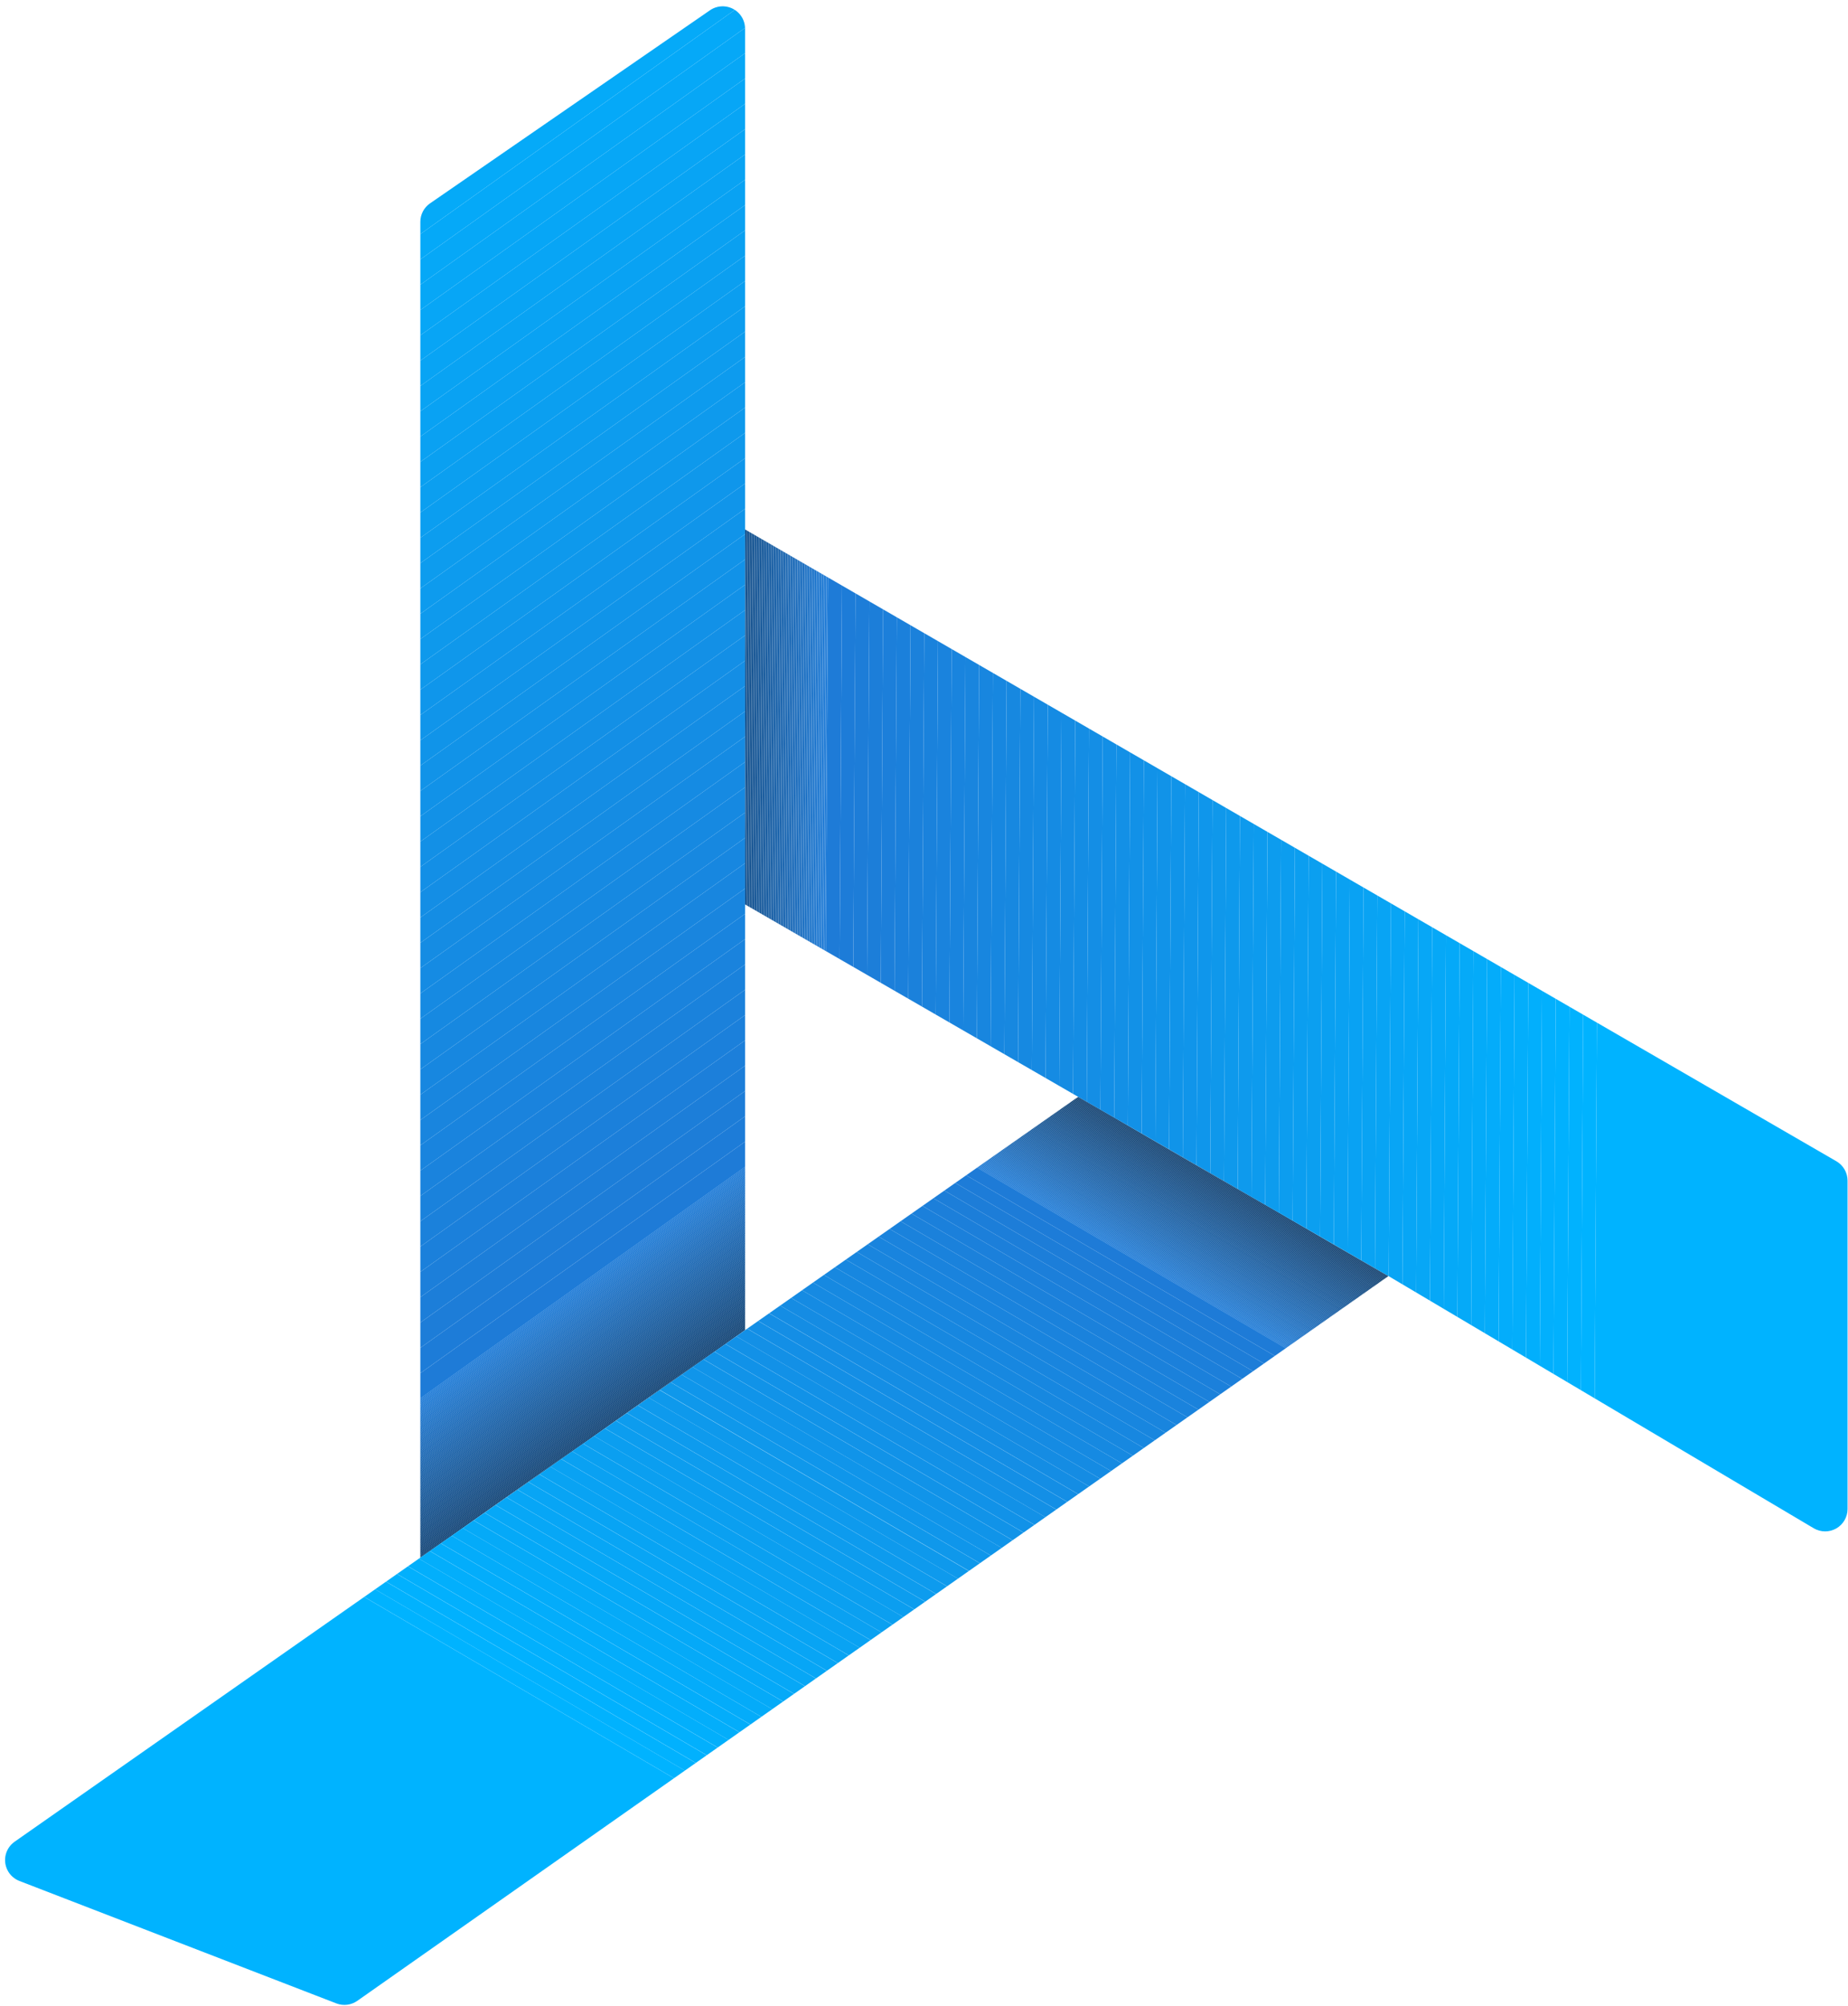 <svg xmlns="http://www.w3.org/2000/svg" xmlns:xlink="http://www.w3.org/1999/xlink" viewBox="0 0 165.04 179.11"><defs><style>.cls-1{fill:none;}.cls-2{clip-path:url(#clip-path);}.cls-3{fill:#000101;}.cls-4{fill:#000102;}.cls-5{fill:#000203;}.cls-6{fill:#010204;}.cls-7{fill:#010305;}.cls-8{fill:#010306;}.cls-9{fill:#010407;}.cls-10{fill:#010508;}.cls-11{fill:#010509;}.cls-12{fill:#01060a;}.cls-13{fill:#02060b;}.cls-14{fill:#02070c;}.cls-15{fill:#02070d;}.cls-16{fill:#02080e;}.cls-17{fill:#02090f;}.cls-18{fill:#020910;}.cls-19{fill:#020a11;}.cls-20{fill:#030a12;}.cls-21{fill:#030b13;}.cls-22{fill:#030b14;}.cls-23{fill:#030c15;}.cls-24{fill:#030d16;}.cls-25{fill:#030d17;}.cls-26{fill:#030e18;}.cls-27{fill:#040e19;}.cls-28{fill:#040f1a;}.cls-29{fill:#04101b;}.cls-30{fill:#04101c;}.cls-31{fill:#04111d;}.cls-32{fill:#04111e;}.cls-33{fill:#04121f;}.cls-34{fill:#041220;}.cls-35{fill:#051321;}.cls-36{fill:#051422;}.cls-37{fill:#051423;}.cls-38{fill:#051524;}.cls-39{fill:#051525;}.cls-40{fill:#051626;}.cls-41{fill:#051627;}.cls-42{fill:#061728;}.cls-43{fill:#061829;}.cls-44{fill:#06182a;}.cls-45{fill:#06192b;}.cls-46{fill:#06192c;}.cls-47{fill:#061a2d;}.cls-48{fill:#061a2e;}.cls-49{fill:#071b2f;}.cls-50{fill:#071c30;}.cls-51{fill:#071c31;}.cls-52{fill:#071d32;}.cls-53{fill:#071d33;}.cls-54{fill:#071e34;}.cls-55{fill:#071e35;}.cls-56{fill:#081f36;}.cls-57{fill:#082037;}.cls-58{fill:#082038;}.cls-59{fill:#082139;}.cls-60{fill:#08213a;}.cls-61{fill:#08223b;}.cls-62{fill:#08223c;}.cls-63{fill:#09233d;}.cls-64{fill:#09243e;}.cls-65{fill:#09243f;}.cls-66{fill:#092540;}.cls-67{fill:#092541;}.cls-68{fill:#092642;}.cls-69{fill:#092743;}.cls-70{fill:#0a2744;}.cls-71{fill:#0a2845;}.cls-72{fill:#0a2846;}.cls-73{fill:#0a2947;}.cls-74{fill:#0a2948;}.cls-75{fill:#0a2a49;}.cls-76{fill:#0a2b4a;}.cls-77{fill:#0b2b4b;}.cls-78{fill:#0b2c4c;}.cls-79{fill:#0b2c4d;}.cls-80{fill:#0b2d4e;}.cls-81{fill:#0b2d4f;}.cls-82{fill:#0b2e50;}.cls-83{fill:#0b2f51;}.cls-84{fill:#0b2f52;}.cls-85{fill:#0c3053;}.cls-86{fill:#0c3054;}.cls-87{fill:#0c3155;}.cls-88{fill:#0c3156;}.cls-89{fill:#0c3257;}.cls-90{fill:#0c3358;}.cls-91{fill:#0c3359;}.cls-92{fill:#0d345a;}.cls-93{fill:#0d345b;}.cls-94{fill:#0d355c;}.cls-95{fill:#0d355d;}.cls-96{fill:#0d365e;}.cls-97{fill:#0d375f;}.cls-98{fill:#0d3760;}.cls-99{fill:#0e3861;}.cls-100{fill:#0e3862;}.cls-101{fill:#0e3963;}.cls-102{fill:#0e3964;}.cls-103{fill:#0e3a65;}.cls-104{fill:#0e3b66;}.cls-105{fill:#0e3b67;}.cls-106{fill:#0f3c68;}.cls-107{fill:#0f3c69;}.cls-108{fill:#0f3d6a;}.cls-109{fill:#0f3e6c;}.cls-110{fill:#0f3e6d;}.cls-111{fill:#0f3f6e;}.cls-112{fill:#0f3f6f;}.cls-113{fill:#104070;}.cls-114{fill:#104071;}.cls-115{fill:#104172;}.cls-116{fill:#104273;}.cls-117{fill:#104274;}.cls-118{fill:#104375;}.cls-119{fill:#104376;}.cls-120{fill:#147;}.cls-121{fill:#114478;}.cls-122{fill:#114579;}.cls-123{fill:#11467a;}.cls-124{fill:#11467b;}.cls-125{fill:#11477c;}.cls-126{fill:#11477d;}.cls-127{fill:#12487e;}.cls-128{fill:#12487f;}.cls-129{fill:#124980;}.cls-130{fill:#124a81;}.cls-131{fill:#124a82;}.cls-132{fill:#124b83;}.cls-133{fill:#124b84;}.cls-134{fill:#134c85;}.cls-135{fill:#134c86;}.cls-136{fill:#134d87;}.cls-137{fill:#134e88;}.cls-138{fill:#134e89;}.cls-139{fill:#134f8a;}.cls-140{fill:#134f8b;}.cls-141{fill:#13508c;}.cls-142{fill:#14508d;}.cls-143{fill:#14518e;}.cls-144{fill:#14528f;}.cls-145{fill:#145290;}.cls-146{fill:#145391;}.cls-147{fill:#145392;}.cls-148{fill:#145493;}.cls-149{fill:#155494;}.cls-150{fill:#155595;}.cls-151{fill:#155696;}.cls-152{fill:#155697;}.cls-153{fill:#155798;}.cls-154{fill:#155799;}.cls-155{fill:#15589a;}.cls-156{fill:#16599b;}.cls-157{fill:#16599c;}.cls-158{fill:#165a9d;}.cls-159{fill:#165a9e;}.cls-160{fill:#165b9f;}.cls-161{fill:#165ba0;}.cls-162{fill:#165ca1;}.cls-163{fill:#175da2;}.cls-164{fill:#175da3;}.cls-165{fill:#175ea4;}.cls-166{fill:#175ea5;}.cls-167{fill:#175fa6;}.cls-168{fill:#175fa7;}.cls-169{fill:#1760a8;}.cls-170{fill:#1861a9;}.cls-171{fill:#1861aa;}.cls-172{fill:#1862ab;}.cls-173{fill:#1862ac;}.cls-174{fill:#1863ad;}.cls-175{fill:#1863ae;}.cls-176{fill:#1864af;}.cls-177{fill:#1965b0;}.cls-178{fill:#1965b1;}.cls-179{fill:#1966b2;}.cls-180{fill:#1966b3;}.cls-181{fill:#1967b4;}.cls-182{fill:#1967b5;}.cls-183{fill:#1968b6;}.cls-184{fill:#1a69b7;}.cls-185{fill:#1a69b8;}.cls-186{fill:#1a6ab9;}.cls-187{fill:#1a6aba;}.cls-188{fill:#1a6bbb;}.cls-189{fill:#1a6bbc;}.cls-190{fill:#1a6cbd;}.cls-191{fill:#1a6dbe;}.cls-192{fill:#1b6dbf;}.cls-193{fill:#1b6ec0;}.cls-194{fill:#1b6ec1;}.cls-195{fill:#1b6fc2;}.cls-196{fill:#1b70c3;}.cls-197{fill:#1b70c4;}.cls-198{fill:#1b71c5;}.cls-199{fill:#1c71c6;}.cls-200{fill:#1c72c7;}.cls-201{fill:#1c72c8;}.cls-202{fill:#1c73c9;}.cls-203{fill:#1c74ca;}.cls-204{fill:#1c74cb;}.cls-205{fill:#1c75cc;}.cls-206{fill:#1d75cd;}.cls-207{fill:#1d76ce;}.cls-208{fill:#1d76cf;}.cls-209{fill:#1d77d0;}.cls-210{fill:#1d78d1;}.cls-211{fill:#1d78d2;}.cls-212{fill:#1d79d3;}.cls-213{fill:#1e79d4;}.cls-214{fill:#1e7ad5;}.cls-215{fill:#1e7ad6;}.cls-216{fill:#1e7bd7;}.cls-217{fill:#1d7cd8;}.cls-218{fill:#1d7dd8;}.cls-219{fill:#1c7ed9;}.cls-220{fill:#1c7fda;}.cls-221{fill:#1b80db;}.cls-222{fill:#1b81db;}.cls-223{fill:#1a82dc;}.cls-224{fill:#1a83dd;}.cls-225{fill:#1984de;}.cls-226{fill:#1985de;}.cls-227{fill:#1886df;}.cls-228{fill:#1787e0;}.cls-229{fill:#1788e0;}.cls-230{fill:#1689e1;}.cls-231{fill:#168ae2;}.cls-232{fill:#158be3;}.cls-233{fill:#158ce3;}.cls-234{fill:#148de4;}.cls-235{fill:#148ee5;}.cls-236{fill:#138fe6;}.cls-237{fill:#1390e6;}.cls-238{fill:#1291e7;}.cls-239{fill:#1192e8;}.cls-240{fill:#1193e8;}.cls-241{fill:#1094e9;}.cls-242{fill:#1095ea;}.cls-243{fill:#0f96eb;}.cls-244{fill:#0f98eb;}.cls-245{fill:#0e99ec;}.cls-246{fill:#0e9aed;}.cls-247{fill:#0d9bee;}.cls-248{fill:#0d9cee;}.cls-249{fill:#0c9def;}.cls-250{fill:#0b9ef0;}.cls-251{fill:#0b9ff0;}.cls-252{fill:#0aa0f1;}.cls-253{fill:#0aa1f2;}.cls-254{fill:#09a2f3;}.cls-255{fill:#09a3f3;}.cls-256{fill:#08a4f4;}.cls-257{fill:#08a5f5;}.cls-258{fill:#07a6f6;}.cls-259{fill:#07a7f6;}.cls-260{fill:#06a8f7;}.cls-261{fill:#05a9f8;}.cls-262{fill:#05aaf8;}.cls-263{fill:#04abf9;}.cls-264{fill:#04acfa;}.cls-265{fill:#03adfb;}.cls-266{fill:#03aefb;}.cls-267{fill:#02affc;}.cls-268{fill:#02b0fd;}.cls-269{fill:#01b1fe;}.cls-270{fill:#01b2fe;}.cls-271{fill:#00b3ff;}.cls-272{clip-path:url(#clip-path-2);}.cls-273{clip-path:url(#clip-path-3);}</style><clipPath id="clip-path" transform="translate(0.46 0.56)"><path class="cls-1" d="M66.08,46.71V2A2,2,0,0,0,62.94.36l-25,17.24a2,2,0,0,0-.86,1.64V138.51l29-20.31v-38"/></clipPath><clipPath id="clip-path-2" transform="translate(0.46 0.56)"><path class="cls-1" d="M37.08,138.51.85,163.87a2,2,0,0,0,.43,3.51l28.3,10.93a2,2,0,0,0,1.87-.23l92.09-64.71-27.71-16L66.08,118.2"/></clipPath><clipPath id="clip-path-3" transform="translate(0.46 0.56)"><path class="cls-1" d="M123.54,113.37l38,22.53a2,2,0,0,0,3-1.72V104.85a2,2,0,0,0-1-1.73L66.08,46.71V80.19L95.83,97.37"/></clipPath></defs><g id="图层_2" data-name="图层 2"><g id="图层_1-2" data-name="图层 1"><polygon class="cls-1" points="96.28 97.93 66.54 80.75 66.54 118.76 96.28 97.93"/><g class="cls-2"><polygon points="60.61 139.06 66.54 134.84 66.54 139.06 60.61 139.06"/><polygon points="60.41 139.06 66.54 134.7 66.54 134.84 60.61 139.06 60.41 139.06"/><polygon class="cls-3" points="60.21 139.06 66.54 134.56 66.54 134.7 60.41 139.06 60.21 139.06"/><polygon class="cls-4" points="60.01 139.06 66.54 134.42 66.54 134.56 60.21 139.06 60.01 139.06"/><polygon class="cls-5" points="59.81 139.06 66.54 134.27 66.54 134.42 60.01 139.06 59.81 139.06"/><polygon class="cls-6" points="59.61 139.06 66.54 134.13 66.54 134.27 59.81 139.06 59.61 139.06"/><polygon class="cls-7" points="59.41 139.06 66.54 133.99 66.54 134.13 59.61 139.06 59.41 139.06"/><polygon class="cls-8" points="59.21 139.06 66.54 133.85 66.54 133.99 59.41 139.06 59.21 139.06"/><polygon class="cls-9" points="59.01 139.06 66.54 133.7 66.54 133.85 59.21 139.06 59.01 139.06"/><polygon class="cls-10" points="58.81 139.06 66.54 133.56 66.54 133.7 59.01 139.06 58.81 139.06"/><polygon class="cls-11" points="58.61 139.06 66.54 133.42 66.54 133.56 58.81 139.06 58.61 139.06"/><polygon class="cls-12" points="58.41 139.06 66.54 133.28 66.54 133.42 58.61 139.06 58.41 139.06"/><polygon class="cls-13" points="58.21 139.06 66.54 133.13 66.54 133.28 58.41 139.06 58.21 139.06"/><polygon class="cls-14" points="58.01 139.06 66.54 132.99 66.54 133.13 58.21 139.06 58.01 139.06"/><polygon class="cls-15" points="57.81 139.06 66.54 132.85 66.54 132.99 58.01 139.06 57.81 139.06"/><polygon class="cls-16" points="57.61 139.06 66.54 132.71 66.54 132.85 57.81 139.06 57.61 139.06"/><polygon class="cls-17" points="57.41 139.06 66.54 132.56 66.54 132.71 57.61 139.06 57.41 139.06"/><polygon class="cls-18" points="57.21 139.06 66.54 132.42 66.54 132.56 57.41 139.06 57.21 139.06"/><polygon class="cls-19" points="57.01 139.06 66.54 132.28 66.54 132.42 57.21 139.06 57.01 139.06"/><polygon class="cls-20" points="56.81 139.06 66.54 132.13 66.54 132.28 57.01 139.06 56.81 139.06"/><polygon class="cls-21" points="56.61 139.06 66.54 131.99 66.54 132.13 56.81 139.06 56.61 139.06"/><polygon class="cls-22" points="56.41 139.06 66.54 131.85 66.54 131.99 56.61 139.06 56.41 139.06"/><polygon class="cls-23" points="56.21 139.06 66.54 131.71 66.54 131.85 56.41 139.06 56.21 139.06"/><polygon class="cls-24" points="56.01 139.06 66.54 131.56 66.54 131.71 56.21 139.06 56.01 139.06"/><polygon class="cls-25" points="55.81 139.06 66.54 131.42 66.54 131.56 56.01 139.06 55.81 139.06"/><polygon class="cls-26" points="55.61 139.06 66.54 131.28 66.54 131.42 55.81 139.06 55.61 139.06"/><polygon class="cls-27" points="55.41 139.06 66.54 131.14 66.54 131.28 55.61 139.06 55.41 139.06"/><polygon class="cls-28" points="55.21 139.06 66.54 130.99 66.54 131.14 55.41 139.06 55.21 139.06"/><polygon class="cls-29" points="55.01 139.06 66.54 130.85 66.54 130.99 55.21 139.06 55.01 139.06"/><polygon class="cls-30" points="54.81 139.06 66.54 130.71 66.54 130.85 55.01 139.06 54.81 139.06"/><polygon class="cls-31" points="54.61 139.06 66.54 130.57 66.54 130.71 54.81 139.06 54.61 139.06"/><polygon class="cls-32" points="54.41 139.06 66.54 130.42 66.54 130.57 54.61 139.06 54.41 139.06"/><polygon class="cls-33" points="54.21 139.06 66.54 130.28 66.54 130.42 54.41 139.06 54.21 139.06"/><polygon class="cls-34" points="54.01 139.06 66.54 130.14 66.54 130.28 54.21 139.06 54.01 139.06"/><polygon class="cls-35" points="53.81 139.06 66.54 130 66.54 130.14 54.01 139.06 53.81 139.06"/><polygon class="cls-36" points="53.61 139.06 66.54 129.85 66.54 130 53.81 139.06 53.61 139.06"/><polygon class="cls-37" points="53.41 139.06 66.54 129.71 66.54 129.85 53.61 139.06 53.41 139.06"/><polygon class="cls-38" points="53.21 139.06 66.54 129.57 66.54 129.71 53.41 139.06 53.21 139.06"/><polygon class="cls-39" points="53.01 139.06 66.54 129.43 66.54 129.57 53.21 139.06 53.01 139.06"/><polygon class="cls-40" points="52.81 139.06 66.54 129.28 66.54 129.43 53.01 139.06 52.81 139.06"/><polygon class="cls-41" points="52.61 139.06 66.54 129.14 66.54 129.28 52.81 139.06 52.61 139.06"/><polygon class="cls-42" points="52.41 139.06 66.54 129 66.54 129.14 52.61 139.06 52.41 139.06"/><polygon class="cls-43" points="52.21 139.06 66.54 128.85 66.54 129 52.41 139.06 52.21 139.06"/><polygon class="cls-44" points="52.01 139.06 66.54 128.71 66.54 128.85 52.21 139.06 52.01 139.06"/><polygon class="cls-45" points="51.81 139.06 66.54 128.57 66.54 128.71 52.01 139.06 51.81 139.06"/><polygon class="cls-46" points="51.61 139.06 66.54 128.43 66.54 128.57 51.81 139.06 51.61 139.06"/><polygon class="cls-47" points="51.41 139.06 66.54 128.28 66.54 128.43 51.61 139.06 51.41 139.06"/><polygon class="cls-48" points="51.21 139.06 66.54 128.14 66.54 128.28 51.41 139.06 51.21 139.06"/><polygon class="cls-49" points="51.01 139.06 66.54 128 66.54 128.14 51.21 139.06 51.01 139.06"/><polygon class="cls-50" points="50.81 139.06 66.54 127.86 66.54 128 51.01 139.06 50.81 139.06"/><polygon class="cls-51" points="50.61 139.06 66.54 127.71 66.54 127.86 50.81 139.06 50.61 139.06"/><polygon class="cls-52" points="50.41 139.06 66.54 127.57 66.54 127.71 50.61 139.06 50.41 139.06"/><polygon class="cls-53" points="50.21 139.06 66.54 127.43 66.54 127.57 50.41 139.06 50.21 139.06"/><polygon class="cls-54" points="50.01 139.06 66.54 127.29 66.54 127.43 50.21 139.06 50.01 139.06"/><polygon class="cls-55" points="49.81 139.06 66.54 127.14 66.54 127.29 50.01 139.06 49.81 139.06"/><polygon class="cls-56" points="49.61 139.06 66.54 127 66.54 127.14 49.81 139.06 49.61 139.06"/><polygon class="cls-57" points="49.41 139.06 66.54 126.86 66.54 127 49.61 139.06 49.41 139.06"/><polygon class="cls-58" points="49.21 139.06 66.54 126.72 66.54 126.86 49.41 139.06 49.21 139.06"/><polygon class="cls-59" points="49.01 139.06 66.54 126.57 66.54 126.72 49.21 139.06 49.01 139.06"/><polygon class="cls-60" points="48.81 139.06 66.54 126.43 66.54 126.57 49.01 139.06 48.81 139.06"/><polygon class="cls-61" points="48.61 139.06 66.54 126.29 66.54 126.43 48.81 139.06 48.61 139.06"/><polygon class="cls-62" points="48.41 139.06 66.54 126.15 66.54 126.29 48.61 139.06 48.41 139.06"/><polygon class="cls-63" points="48.21 139.06 66.54 126 66.54 126.15 48.41 139.06 48.21 139.06"/><polygon class="cls-64" points="48.01 139.06 66.54 125.86 66.54 126 48.21 139.06 48.01 139.06"/><polygon class="cls-65" points="47.81 139.06 66.54 125.72 66.54 125.86 48.01 139.06 47.81 139.06"/><polygon class="cls-66" points="47.61 139.06 66.54 125.58 66.54 125.72 47.81 139.06 47.61 139.06"/><polygon class="cls-67" points="47.41 139.06 66.54 125.43 66.54 125.58 47.61 139.06 47.41 139.06"/><polygon class="cls-68" points="47.21 139.06 66.54 125.29 66.54 125.43 47.41 139.06 47.21 139.06"/><polygon class="cls-69" points="47.01 139.06 66.54 125.15 66.54 125.29 47.21 139.06 47.01 139.06"/><polygon class="cls-70" points="46.81 139.06 66.54 125 66.54 125.15 47.01 139.06 46.81 139.06"/><polygon class="cls-71" points="46.61 139.06 66.54 124.86 66.54 125 46.81 139.06 46.61 139.06"/><polygon class="cls-72" points="46.41 139.06 66.54 124.72 66.54 124.86 46.61 139.06 46.41 139.06"/><polygon class="cls-73" points="46.21 139.06 66.54 124.58 66.54 124.72 46.41 139.06 46.21 139.06"/><polygon class="cls-74" points="46.01 139.06 66.54 124.44 66.54 124.58 46.21 139.06 46.01 139.06"/><polygon class="cls-75" points="45.81 139.06 66.54 124.29 66.54 124.44 46.01 139.06 45.81 139.06"/><polygon class="cls-76" points="45.61 139.06 66.54 124.15 66.54 124.29 45.81 139.06 45.61 139.06"/><polygon class="cls-77" points="45.41 139.06 66.54 124.01 66.54 124.15 45.61 139.06 45.41 139.06"/><polygon class="cls-78" points="45.21 139.06 66.54 123.86 66.54 124.01 45.41 139.06 45.21 139.06"/><polygon class="cls-79" points="45.01 139.06 66.54 123.72 66.54 123.86 45.21 139.06 45.01 139.06"/><polygon class="cls-80" points="44.81 139.06 66.54 123.58 66.54 123.72 45.01 139.06 44.81 139.06"/><polygon class="cls-81" points="44.61 139.06 66.54 123.44 66.54 123.58 44.81 139.06 44.61 139.06"/><polygon class="cls-82" points="44.41 139.06 66.54 123.29 66.54 123.44 44.61 139.06 44.41 139.06"/><polygon class="cls-83" points="44.21 139.06 66.54 123.15 66.54 123.29 44.41 139.06 44.21 139.06"/><polygon class="cls-84" points="44.01 139.06 66.54 123.01 66.54 123.15 44.21 139.06 44.01 139.06"/><polygon class="cls-85" points="43.81 139.06 66.54 122.87 66.54 123.01 44.01 139.06 43.81 139.06"/><polygon class="cls-86" points="43.61 139.06 66.54 122.72 66.54 122.87 43.81 139.06 43.61 139.06"/><polygon class="cls-87" points="43.41 139.06 66.54 122.58 66.54 122.72 43.61 139.06 43.41 139.06"/><polygon class="cls-88" points="43.21 139.06 66.54 122.44 66.54 122.58 43.41 139.06 43.21 139.06"/><polygon class="cls-89" points="43.01 139.06 66.54 122.3 66.54 122.44 43.21 139.06 43.01 139.06"/><polygon class="cls-90" points="42.81 139.06 66.54 122.15 66.54 122.3 43.01 139.06 42.81 139.06"/><polygon class="cls-91" points="42.61 139.06 66.54 122.01 66.54 122.15 42.81 139.06 42.61 139.06"/><polygon class="cls-92" points="42.41 139.06 66.54 121.87 66.54 122.01 42.61 139.06 42.41 139.06"/><polygon class="cls-93" points="42.21 139.06 66.54 121.72 66.54 121.87 42.41 139.06 42.21 139.06"/><polygon class="cls-94" points="42.01 139.06 66.54 121.58 66.54 121.72 42.21 139.06 42.01 139.06"/><polygon class="cls-95" points="41.81 139.06 66.54 121.44 66.54 121.58 42.01 139.06 41.81 139.06"/><polygon class="cls-96" points="41.61 139.06 66.54 121.3 66.54 121.44 41.81 139.06 41.61 139.06"/><polygon class="cls-97" points="41.41 139.06 66.54 121.16 66.54 121.3 41.61 139.06 41.41 139.06"/><polygon class="cls-98" points="41.21 139.06 66.54 121.01 66.54 121.16 41.41 139.06 41.21 139.06"/><polygon class="cls-99" points="41.01 139.06 66.54 120.87 66.54 121.01 41.21 139.06 41.01 139.06"/><polygon class="cls-100" points="40.81 139.06 66.54 120.73 66.54 120.87 41.01 139.06 40.81 139.06"/><polygon class="cls-101" points="40.61 139.06 66.54 120.58 66.54 120.73 40.81 139.06 40.61 139.06"/><polygon class="cls-102" points="40.41 139.06 66.54 120.44 66.54 120.58 40.61 139.06 40.41 139.06"/><polygon class="cls-103" points="40.21 139.06 66.54 120.3 66.54 120.44 40.41 139.06 40.21 139.06"/><polygon class="cls-104" points="40.01 139.06 66.54 120.16 66.54 120.3 40.21 139.06 40.01 139.06"/><polygon class="cls-105" points="39.81 139.06 66.54 120.01 66.54 120.16 40.01 139.06 39.81 139.06"/><polygon class="cls-106" points="39.61 139.06 66.54 119.87 66.54 120.01 39.81 139.06 39.61 139.06"/><polygon class="cls-107" points="39.41 139.06 66.54 119.73 66.54 119.87 39.61 139.06 39.41 139.06"/><polygon class="cls-108" points="39.21 139.06 66.54 119.59 66.54 119.73 39.41 139.06 39.21 139.06"/><polygon class="cls-109" points="39.01 139.06 66.54 119.44 66.54 119.59 39.21 139.06 39.01 139.06"/><polygon class="cls-110" points="38.81 139.06 66.54 119.3 66.54 119.44 39.01 139.06 38.81 139.06"/><polygon class="cls-111" points="38.61 139.06 66.54 119.16 66.54 119.3 38.81 139.06 38.61 139.06"/><polygon class="cls-112" points="38.41 139.06 66.54 119.02 66.54 119.16 38.61 139.06 38.41 139.06"/><polygon class="cls-113" points="38.21 139.06 66.54 118.87 66.54 119.02 38.41 139.06 38.21 139.06"/><polygon class="cls-114" points="38.01 139.06 66.54 118.73 66.54 118.87 38.21 139.06 38.01 139.06"/><polygon class="cls-115" points="37.81 139.06 66.54 118.59 66.54 118.73 38.01 139.06 37.81 139.06"/><polygon class="cls-116" points="37.61 139.06 66.54 118.45 66.54 118.59 37.81 139.06 37.61 139.06"/><polygon class="cls-117" points="37.54 138.97 66.54 118.3 66.54 118.45 37.61 139.06 37.54 139.06 37.54 138.97"/><polygon class="cls-118" points="37.54 138.83 66.54 118.16 66.54 118.3 37.54 138.97 37.54 138.83"/><polygon class="cls-119" points="37.54 138.69 66.54 118.02 66.54 118.16 37.54 138.83 37.54 138.69"/><polygon class="cls-120" points="37.54 138.54 66.54 117.88 66.54 118.02 37.54 138.69 37.54 138.54"/><polygon class="cls-121" points="37.54 138.4 66.54 117.73 66.54 117.88 37.54 138.54 37.54 138.4"/><polygon class="cls-122" points="37.54 138.26 66.54 117.59 66.54 117.73 37.54 138.4 37.54 138.26"/><polygon class="cls-123" points="37.54 138.12 66.54 117.45 66.54 117.59 37.54 138.26 37.54 138.12"/><polygon class="cls-124" points="37.54 137.97 66.54 117.31 66.54 117.45 37.54 138.12 37.54 137.97"/><polygon class="cls-125" points="37.54 137.83 66.54 117.16 66.54 117.31 37.54 137.97 37.54 137.83"/><polygon class="cls-126" points="37.54 137.69 66.54 117.02 66.54 117.16 37.54 137.83 37.54 137.69"/><polygon class="cls-127" points="37.54 137.55 66.54 116.88 66.54 117.02 37.54 137.69 37.54 137.55"/><polygon class="cls-128" points="37.54 137.4 66.54 116.73 66.54 116.88 37.54 137.55 37.54 137.4"/><polygon class="cls-129" points="37.54 137.26 66.54 116.59 66.54 116.73 37.54 137.4 37.54 137.26"/><polygon class="cls-130" points="37.54 137.12 66.54 116.45 66.54 116.59 37.54 137.26 37.54 137.12"/><polygon class="cls-131" points="37.54 136.98 66.54 116.31 66.54 116.45 37.54 137.12 37.54 136.98"/><polygon class="cls-132" points="37.54 136.83 66.54 116.17 66.54 116.31 37.54 136.98 37.54 136.83"/><polygon class="cls-133" points="37.54 136.69 66.54 116.02 66.54 116.17 37.54 136.83 37.54 136.69"/><polygon class="cls-134" points="37.54 136.55 66.54 115.88 66.54 116.02 37.54 136.69 37.54 136.55"/><polygon class="cls-135" points="37.54 136.41 66.54 115.74 66.54 115.88 37.54 136.55 37.54 136.41"/><polygon class="cls-136" points="37.54 136.26 66.54 115.59 66.54 115.74 37.54 136.41 37.54 136.26"/><polygon class="cls-137" points="37.54 136.12 66.54 115.45 66.54 115.59 37.54 136.26 37.54 136.12"/><polygon class="cls-138" points="37.54 135.98 66.54 115.31 66.54 115.45 37.54 136.12 37.54 135.98"/><polygon class="cls-139" points="37.54 135.84 66.54 115.17 66.54 115.31 37.54 135.98 37.54 135.84"/><polygon class="cls-140" points="37.54 135.69 66.54 115.02 66.54 115.17 37.54 135.84 37.54 135.69"/><polygon class="cls-141" points="37.54 135.55 66.54 114.88 66.54 115.02 37.54 135.69 37.54 135.55"/><polygon class="cls-142" points="37.54 135.41 66.54 114.74 66.54 114.88 37.54 135.55 37.54 135.41"/><polygon class="cls-143" points="37.54 135.26 66.54 114.6 66.54 114.74 37.54 135.41 37.54 135.26"/><polygon class="cls-144" points="37.54 135.12 66.54 114.45 66.54 114.6 37.54 135.26 37.54 135.12"/><polygon class="cls-145" points="37.54 134.98 66.54 114.31 66.54 114.45 37.54 135.12 37.54 134.98"/><polygon class="cls-146" points="37.54 134.84 66.54 114.17 66.54 114.31 37.54 134.98 37.54 134.84"/><polygon class="cls-147" points="37.54 134.69 66.54 114.03 66.54 114.17 37.54 134.84 37.54 134.69"/><polygon class="cls-148" points="37.54 134.55 66.54 113.88 66.54 114.03 37.54 134.69 37.54 134.55"/><polygon class="cls-149" points="37.54 134.41 66.54 113.74 66.54 113.88 37.54 134.55 37.54 134.41"/><polygon class="cls-150" points="37.54 134.27 66.54 113.6 66.54 113.74 37.54 134.41 37.54 134.27"/><polygon class="cls-151" points="37.54 134.13 66.54 113.45 66.54 113.6 37.54 134.27 37.54 134.13"/><polygon class="cls-152" points="37.54 133.98 66.54 113.31 66.54 113.45 37.54 134.13 37.54 133.98"/><polygon class="cls-153" points="37.54 133.84 66.54 113.17 66.54 113.31 37.54 133.98 37.54 133.84"/><polygon class="cls-154" points="37.54 133.7 66.54 113.03 66.54 113.17 37.54 133.84 37.54 133.7"/><polygon class="cls-155" points="37.54 133.55 66.54 112.89 66.54 113.03 37.54 133.7 37.54 133.55"/><polygon class="cls-156" points="37.54 133.41 66.54 112.74 66.54 112.89 37.54 133.55 37.54 133.41"/><polygon class="cls-157" points="37.54 133.27 66.54 112.6 66.54 112.74 37.54 133.41 37.54 133.27"/><polygon class="cls-158" points="37.54 133.13 66.54 112.46 66.54 112.6 37.54 133.27 37.54 133.13"/><polygon class="cls-159" points="37.54 132.98 66.54 112.31 66.54 112.46 37.54 133.13 37.54 132.98"/><polygon class="cls-160" points="37.54 132.84 66.54 112.17 66.54 112.31 37.54 132.98 37.54 132.84"/><polygon class="cls-161" points="37.54 132.7 66.54 112.03 66.54 112.17 37.54 132.84 37.54 132.7"/><polygon class="cls-162" points="37.54 132.56 66.54 111.89 66.54 112.03 37.54 132.7 37.54 132.56"/><polygon class="cls-163" points="37.54 132.41 66.54 111.74 66.54 111.89 37.54 132.56 37.54 132.41"/><polygon class="cls-164" points="37.54 132.27 66.54 111.6 66.54 111.74 37.54 132.41 37.54 132.27"/><polygon class="cls-165" points="37.54 132.13 66.54 111.46 66.54 111.6 37.54 132.27 37.54 132.13"/><polygon class="cls-166" points="37.54 131.99 66.54 111.32 66.54 111.46 37.54 132.13 37.54 131.99"/><polygon class="cls-167" points="37.54 131.84 66.54 111.17 66.54 111.32 37.54 131.99 37.54 131.84"/><polygon class="cls-168" points="37.54 131.7 66.54 111.03 66.54 111.17 37.54 131.84 37.54 131.7"/><polygon class="cls-169" points="37.54 131.56 66.54 110.89 66.54 111.03 37.54 131.7 37.54 131.56"/><polygon class="cls-170" points="37.54 131.41 66.54 110.75 66.54 110.89 37.54 131.56 37.54 131.41"/><polygon class="cls-171" points="37.54 131.27 66.54 110.6 66.54 110.75 37.54 131.41 37.54 131.27"/><polygon class="cls-172" points="37.54 131.13 66.54 110.46 66.54 110.6 37.54 131.27 37.54 131.13"/><polygon class="cls-173" points="37.54 130.99 66.54 110.32 66.54 110.46 37.54 131.13 37.54 130.99"/><polygon class="cls-174" points="37.54 130.84 66.54 110.18 66.54 110.32 37.54 130.99 37.54 130.84"/><polygon class="cls-175" points="37.54 130.7 66.54 110.03 66.54 110.18 37.54 130.84 37.54 130.7"/><polygon class="cls-176" points="37.54 130.56 66.54 109.89 66.54 110.03 37.54 130.7 37.54 130.56"/><polygon class="cls-177" points="37.54 130.42 66.54 109.75 66.54 109.89 37.54 130.56 37.54 130.42"/><polygon class="cls-178" points="37.54 130.28 66.54 109.61 66.54 109.75 37.54 130.42 37.54 130.28"/><polygon class="cls-179" points="37.54 130.13 66.54 109.46 66.54 109.61 37.54 130.28 37.54 130.13"/><polygon class="cls-180" points="37.54 129.99 66.54 109.32 66.54 109.46 37.54 130.13 37.54 129.99"/><polygon class="cls-181" points="37.54 129.85 66.54 109.18 66.54 109.32 37.54 129.99 37.54 129.85"/><polygon class="cls-182" points="37.54 129.7 66.54 109.03 66.54 109.18 37.54 129.85 37.54 129.7"/><polygon class="cls-183" points="37.54 129.56 66.54 108.89 66.54 109.03 37.54 129.7 37.54 129.56"/><polygon class="cls-184" points="37.54 129.42 66.54 108.75 66.54 108.89 37.54 129.56 37.54 129.42"/><polygon class="cls-185" points="37.54 129.28 66.54 108.61 66.54 108.75 37.54 129.42 37.54 129.28"/><polygon class="cls-186" points="37.54 129.13 66.54 108.47 66.54 108.61 37.54 129.28 37.54 129.13"/><polygon class="cls-187" points="37.54 128.99 66.54 108.32 66.54 108.47 37.54 129.13 37.54 128.99"/><polygon class="cls-188" points="37.54 128.85 66.54 108.18 66.54 108.32 37.54 128.99 37.54 128.85"/><polygon class="cls-189" points="37.54 128.71 66.54 108.04 66.54 108.18 37.54 128.85 37.54 128.71"/><polygon class="cls-190" points="37.54 128.56 66.54 107.89 66.54 108.04 37.54 128.71 37.54 128.56"/><polygon class="cls-191" points="37.54 128.42 66.54 107.75 66.54 107.89 37.54 128.56 37.54 128.42"/><polygon class="cls-192" points="37.54 128.28 66.54 107.61 66.54 107.75 37.54 128.42 37.54 128.28"/><polygon class="cls-193" points="37.54 128.14 66.54 107.47 66.54 107.61 37.54 128.28 37.54 128.14"/><polygon class="cls-194" points="37.54 127.99 66.54 107.32 66.54 107.47 37.54 128.14 37.54 127.99"/><polygon class="cls-195" points="37.54 127.85 66.54 107.18 66.54 107.32 37.54 127.99 37.54 127.85"/><polygon class="cls-196" points="37.54 127.71 66.54 107.04 66.54 107.18 37.54 127.85 37.54 127.71"/><polygon class="cls-197" points="37.54 127.57 66.54 106.9 66.54 107.04 37.54 127.71 37.54 127.57"/><polygon class="cls-198" points="37.54 127.42 66.54 106.75 66.54 106.9 37.54 127.57 37.54 127.42"/><polygon class="cls-199" points="37.54 127.28 66.54 106.61 66.54 106.75 37.54 127.42 37.54 127.28"/><polygon class="cls-200" points="37.54 127.14 66.54 106.47 66.54 106.61 37.54 127.28 37.54 127.14"/><polygon class="cls-201" points="37.54 127 66.54 106.33 66.54 106.47 37.54 127.14 37.54 127"/><polygon class="cls-202" points="37.54 126.85 66.54 106.18 66.54 106.33 37.54 127 37.54 126.85"/><polygon class="cls-203" points="37.54 126.71 66.54 106.04 66.54 106.18 37.54 126.85 37.54 126.71"/><polygon class="cls-204" points="37.54 126.57 66.54 105.9 66.54 106.04 37.54 126.71 37.54 126.57"/><polygon class="cls-205" points="37.54 126.42 66.54 105.76 66.54 105.9 37.54 126.57 37.54 126.42"/><polygon class="cls-206" points="37.54 126.28 66.54 105.61 66.54 105.76 37.54 126.42 37.54 126.28"/><polygon class="cls-207" points="37.54 126.14 66.54 105.47 66.54 105.61 37.54 126.28 37.54 126.14"/><polygon class="cls-208" points="37.54 126 66.54 105.33 66.54 105.47 37.54 126.14 37.54 126"/><polygon class="cls-209" points="37.54 125.86 66.54 105.19 66.54 105.33 37.54 126 37.54 125.86"/><polygon class="cls-210" points="37.54 125.71 66.54 105.04 66.54 105.19 37.54 125.86 37.54 125.71"/><polygon class="cls-211" points="37.54 125.57 66.54 104.9 66.54 105.04 37.54 125.71 37.54 125.57"/><polygon class="cls-212" points="37.54 125.43 66.54 104.76 66.54 104.9 37.54 125.57 37.54 125.43"/><polygon class="cls-213" points="37.54 125.28 66.54 104.61 66.54 104.76 37.54 125.43 37.54 125.28"/><polygon class="cls-214" points="37.54 125.14 66.54 104.47 66.54 104.61 37.54 125.28 37.54 125.14"/><polygon class="cls-215" points="37.54 125 66.54 104.33 66.54 104.47 37.54 125.14 37.54 125"/><polygon class="cls-216" points="37.54 124.86 66.54 104.19 66.54 104.33 37.54 125 37.54 124.86"/><polygon class="cls-216" points="37.54 122.6 66.54 101.93 66.54 104.19 37.54 124.86 37.54 122.6"/><polygon class="cls-217" points="37.54 120.34 66.54 99.67 66.54 101.93 37.54 122.6 37.54 120.34"/><polygon class="cls-218" points="37.54 118.08 66.54 97.41 66.54 99.67 37.54 120.34 37.54 118.08"/><polygon class="cls-219" points="37.54 115.82 66.54 95.15 66.54 97.41 37.54 118.08 37.54 115.82"/><polygon class="cls-220" points="37.54 113.56 66.54 92.89 66.54 95.15 37.54 115.82 37.54 113.56"/><polygon class="cls-221" points="37.54 111.3 66.54 90.63 66.54 92.89 37.54 113.56 37.54 111.3"/><polygon class="cls-222" points="37.54 109.04 66.54 88.37 66.54 90.63 37.54 111.3 37.54 109.04"/><polygon class="cls-223" points="37.54 106.78 66.54 86.11 66.54 88.37 37.54 109.04 37.54 106.78"/><polygon class="cls-224" points="37.54 104.52 66.54 83.85 66.54 86.11 37.54 106.78 37.54 104.52"/><polygon class="cls-225" points="37.54 102.26 66.54 81.59 66.54 83.85 37.54 104.52 37.54 102.26"/><polygon class="cls-226" points="37.54 100 66.54 79.33 66.54 81.59 37.54 102.26 37.54 100"/><polygon class="cls-227" points="37.54 97.74 66.54 77.07 66.54 79.33 37.54 100 37.54 97.74"/><polygon class="cls-228" points="37.54 95.48 66.54 74.81 66.54 77.07 37.54 97.74 37.54 95.48"/><polygon class="cls-229" points="37.54 93.22 66.54 72.55 66.54 74.81 37.54 95.48 37.54 93.22"/><polygon class="cls-230" points="37.54 90.96 66.54 70.29 66.54 72.55 37.54 93.22 37.54 90.96"/><polygon class="cls-231" points="37.54 88.7 66.54 68.03 66.54 70.29 37.54 90.96 37.54 88.7"/><polygon class="cls-232" points="37.54 86.44 66.54 65.77 66.54 68.03 37.54 88.7 37.54 86.44"/><polygon class="cls-233" points="37.54 84.18 66.54 63.51 66.54 65.77 37.54 86.44 37.54 84.18"/><polygon class="cls-234" points="37.54 81.92 66.54 61.25 66.54 63.51 37.54 84.18 37.54 81.92"/><polygon class="cls-235" points="37.54 79.66 66.54 58.99 66.54 61.25 37.54 81.92 37.54 79.66"/><polygon class="cls-236" points="37.54 77.4 66.54 56.73 66.54 58.99 37.54 79.66 37.54 77.4"/><polygon class="cls-237" points="37.54 75.14 66.54 54.47 66.54 56.73 37.54 77.4 37.54 75.14"/><polygon class="cls-238" points="37.54 72.88 66.54 52.21 66.54 54.47 37.54 75.14 37.54 72.88"/><polygon class="cls-239" points="37.54 70.62 66.54 49.95 66.54 52.21 37.54 72.88 37.54 70.62"/><polygon class="cls-240" points="37.54 68.36 66.54 47.69 66.54 49.95 37.54 70.62 37.54 68.36"/><polygon class="cls-241" points="37.54 66.1 66.54 45.43 66.54 47.69 37.54 68.36 37.54 66.1"/><polygon class="cls-242" points="37.54 63.84 66.54 43.17 66.54 45.43 37.54 66.1 37.54 63.84"/><polygon class="cls-243" points="37.54 61.58 66.54 40.91 66.54 43.17 37.54 63.84 37.54 61.58"/><polygon class="cls-244" points="37.54 59.32 66.54 38.65 66.54 40.91 37.54 61.58 37.54 59.32"/><polygon class="cls-245" points="37.54 57.06 66.54 36.39 66.54 38.65 37.54 59.32 37.54 57.06"/><polygon class="cls-246" points="37.54 54.8 66.54 34.13 66.54 36.39 37.54 57.06 37.54 54.8"/><polygon class="cls-247" points="37.54 52.54 66.54 31.87 66.54 34.13 37.54 54.8 37.54 52.54"/><polygon class="cls-248" points="37.54 50.28 66.54 29.61 66.54 31.87 37.54 52.54 37.54 50.28"/><polygon class="cls-249" points="37.54 48.02 66.54 27.35 66.54 29.61 37.54 50.28 37.54 48.02"/><polygon class="cls-250" points="37.54 45.76 66.54 25.09 66.54 27.35 37.54 48.02 37.54 45.76"/><polygon class="cls-251" points="37.54 43.5 66.54 22.83 66.54 25.09 37.54 45.76 37.54 43.5"/><polygon class="cls-252" points="37.54 41.24 66.54 20.57 66.54 22.83 37.54 43.5 37.54 41.24"/><polygon class="cls-253" points="37.54 38.98 66.54 18.31 66.54 20.57 37.54 41.24 37.54 38.98"/><polygon class="cls-254" points="37.54 36.72 66.54 16.05 66.54 18.31 37.54 38.98 37.54 36.72"/><polygon class="cls-255" points="37.54 34.46 66.54 13.79 66.54 16.05 37.54 36.72 37.54 34.46"/><polygon class="cls-256" points="37.54 32.2 66.54 11.53 66.54 13.79 37.54 34.46 37.54 32.2"/><polygon class="cls-257" points="37.54 29.94 66.54 9.27 66.54 11.53 37.54 32.2 37.54 29.94"/><polygon class="cls-258" points="37.54 27.68 66.54 7.01 66.54 9.27 37.54 29.94 37.54 27.68"/><polygon class="cls-259" points="37.54 25.42 66.54 4.75 66.54 7.01 37.54 27.68 37.54 25.42"/><polygon class="cls-260" points="37.54 23.16 66.54 2.49 66.54 4.75 37.54 25.42 37.54 23.16"/><polygon class="cls-261" points="37.54 20.9 66.54 0.23 66.54 2.49 37.54 23.16 37.54 20.9"/><polygon class="cls-262" points="37.54 18.64 63.69 0 66.54 0 66.54 0.23 37.54 20.9 37.54 18.64"/><polygon class="cls-263" points="37.54 16.38 60.52 0 63.69 0 37.54 18.64 37.54 16.38"/><polygon class="cls-264" points="37.54 14.12 57.34 0 60.52 0 37.54 16.38 37.54 14.12"/><polygon class="cls-265" points="37.54 11.86 54.17 0 57.34 0 37.54 14.12 37.54 11.86"/><polygon class="cls-266" points="37.54 9.6 51 0 54.17 0 37.54 11.86 37.54 9.6"/><polygon class="cls-267" points="37.54 7.34 47.83 0 51 0 37.54 9.6 37.54 7.34"/><polygon class="cls-268" points="37.54 5.08 44.66 0 47.83 0 37.54 7.34 37.54 5.08"/><polygon class="cls-269" points="37.54 2.82 41.49 0 44.66 0 37.54 5.08 37.54 2.82"/><polygon class="cls-270" points="37.54 0.56 38.32 0 41.49 0 37.54 2.82 37.54 0.56"/><polygon class="cls-271" points="38.32 0 37.54 0.56 37.54 0 38.32 0"/></g><g class="cls-272"><polygon points="124 102.16 116.76 97.93 124 97.93 124 102.16"/><polygon points="124 102.27 116.57 97.93 116.76 97.93 124 102.16 124 102.27"/><polygon class="cls-3" points="124 102.38 116.38 97.93 116.57 97.93 124 102.27 124 102.38"/><polygon class="cls-4" points="124 102.49 116.2 97.93 116.38 97.93 124 102.38 124 102.49"/><polygon class="cls-5" points="124 102.6 116.01 97.93 116.2 97.93 124 102.49 124 102.6"/><polygon class="cls-6" points="124 102.71 115.82 97.93 116.01 97.93 124 102.6 124 102.71"/><polygon class="cls-7" points="124 102.82 115.63 97.93 115.82 97.93 124 102.71 124 102.82"/><polygon class="cls-8" points="124 102.93 115.45 97.93 115.63 97.93 124 102.82 124 102.93"/><polygon class="cls-9" points="124 103.04 115.26 97.93 115.45 97.93 124 102.93 124 103.04"/><polygon class="cls-10" points="124 103.15 115.07 97.93 115.26 97.93 124 103.04 124 103.15"/><polygon class="cls-11" points="124 103.26 114.89 97.93 115.07 97.93 124 103.15 124 103.26"/><polygon class="cls-12" points="124 103.37 114.7 97.93 114.89 97.93 124 103.26 124 103.37"/><polygon class="cls-13" points="124 103.48 114.51 97.93 114.7 97.93 124 103.37 124 103.48"/><polygon class="cls-14" points="124 103.59 114.32 97.93 114.51 97.93 124 103.48 124 103.59"/><polygon class="cls-15" points="124 103.7 114.14 97.93 114.32 97.93 124 103.59 124 103.7"/><polygon class="cls-16" points="124 103.81 113.95 97.93 114.14 97.93 124 103.7 124 103.81"/><polygon class="cls-17" points="124 103.92 113.76 97.93 113.95 97.93 124 103.81 124 103.92"/><polygon class="cls-18" points="124 104.03 113.57 97.93 113.76 97.93 124 103.92 124 104.03"/><polygon class="cls-19" points="124 104.14 113.39 97.93 113.57 97.93 124 104.03 124 104.14"/><polygon class="cls-20" points="124 104.25 113.2 97.93 113.39 97.93 124 104.14 124 104.25"/><polygon class="cls-21" points="124 104.36 113.01 97.93 113.2 97.93 124 104.25 124 104.36"/><polygon class="cls-22" points="124 104.46 112.82 97.93 113.01 97.93 124 104.36 124 104.46"/><polygon class="cls-23" points="124 104.57 112.64 97.93 112.82 97.93 124 104.46 124 104.57"/><polygon class="cls-24" points="124 104.68 112.45 97.93 112.64 97.93 124 104.57 124 104.68"/><polygon class="cls-25" points="124 104.79 112.26 97.93 112.45 97.93 124 104.68 124 104.79"/><polygon class="cls-26" points="124 104.9 112.07 97.93 112.26 97.93 124 104.79 124 104.9"/><polygon class="cls-27" points="124 105.01 111.89 97.93 112.07 97.93 124 104.9 124 105.01"/><polygon class="cls-28" points="124 105.12 111.7 97.93 111.89 97.93 124 105.01 124 105.12"/><polygon class="cls-29" points="124 105.23 111.51 97.93 111.7 97.93 124 105.12 124 105.23"/><polygon class="cls-30" points="124 105.34 111.32 97.93 111.51 97.93 124 105.23 124 105.34"/><polygon class="cls-31" points="124 105.45 111.14 97.93 111.32 97.93 124 105.34 124 105.45"/><polygon class="cls-32" points="124 105.56 110.95 97.93 111.14 97.93 124 105.45 124 105.56"/><polygon class="cls-33" points="124 105.67 110.76 97.93 110.95 97.93 124 105.56 124 105.67"/><polygon class="cls-34" points="124 105.78 110.58 97.93 110.76 97.93 124 105.67 124 105.78"/><polygon class="cls-35" points="124 105.89 110.39 97.93 110.58 97.93 124 105.78 124 105.89"/><polygon class="cls-36" points="124 106 110.2 97.93 110.39 97.93 124 105.89 124 106"/><polygon class="cls-37" points="124 106.11 110.01 97.93 110.2 97.93 124 106 124 106.11"/><polygon class="cls-38" points="124 106.22 109.83 97.93 110.01 97.93 124 106.11 124 106.22"/><polygon class="cls-39" points="124 106.33 109.64 97.93 109.83 97.93 124 106.22 124 106.33"/><polygon class="cls-40" points="124 106.44 109.45 97.93 109.64 97.93 124 106.33 124 106.44"/><polygon class="cls-41" points="124 106.55 109.26 97.93 109.45 97.93 124 106.44 124 106.55"/><polygon class="cls-42" points="124 106.66 109.08 97.93 109.26 97.93 124 106.55 124 106.66"/><polygon class="cls-43" points="124 106.77 108.89 97.93 109.08 97.93 124 106.66 124 106.77"/><polygon class="cls-44" points="124 106.88 108.7 97.93 108.89 97.93 124 106.77 124 106.88"/><polygon class="cls-45" points="124 106.99 108.51 97.93 108.7 97.93 124 106.88 124 106.99"/><polygon class="cls-46" points="124 107.09 108.33 97.93 108.51 97.93 124 106.99 124 107.09"/><polygon class="cls-47" points="124 107.2 108.14 97.93 108.33 97.93 124 107.09 124 107.2"/><polygon class="cls-48" points="124 107.31 107.95 97.93 108.14 97.93 124 107.2 124 107.31"/><polygon class="cls-49" points="124 107.42 107.76 97.93 107.95 97.93 124 107.31 124 107.42"/><polygon class="cls-50" points="124 107.53 107.58 97.93 107.76 97.93 124 107.42 124 107.53"/><polygon class="cls-51" points="124 107.64 107.39 97.93 107.58 97.93 124 107.53 124 107.64"/><polygon class="cls-52" points="124 107.75 107.2 97.93 107.39 97.93 124 107.64 124 107.75"/><polygon class="cls-53" points="124 107.86 107.01 97.93 107.2 97.93 124 107.75 124 107.86"/><polygon class="cls-54" points="124 107.97 106.83 97.93 107.01 97.93 124 107.86 124 107.97"/><polygon class="cls-55" points="124 108.08 106.64 97.93 106.83 97.93 124 107.97 124 108.08"/><polygon class="cls-56" points="124 108.19 106.45 97.93 106.64 97.93 124 108.08 124 108.19"/><polygon class="cls-57" points="124 108.3 106.27 97.93 106.45 97.93 124 108.19 124 108.3"/><polygon class="cls-58" points="124 108.41 106.08 97.93 106.27 97.93 124 108.3 124 108.41"/><polygon class="cls-59" points="124 108.52 105.89 97.93 106.08 97.93 124 108.41 124 108.52"/><polygon class="cls-60" points="124 108.63 105.7 97.93 105.89 97.93 124 108.52 124 108.63"/><polygon class="cls-61" points="124 108.74 105.52 97.93 105.7 97.93 124 108.63 124 108.74"/><polygon class="cls-62" points="124 108.85 105.33 97.93 105.52 97.93 124 108.74 124 108.85"/><polygon class="cls-63" points="124 108.96 105.14 97.93 105.33 97.93 124 108.85 124 108.96"/><polygon class="cls-64" points="124 109.07 104.95 97.93 105.14 97.93 124 108.96 124 109.07"/><polygon class="cls-65" points="124 109.18 104.77 97.93 104.95 97.93 124 109.07 124 109.18"/><polygon class="cls-66" points="124 109.29 104.58 97.93 104.77 97.93 124 109.18 124 109.29"/><polygon class="cls-67" points="124 109.4 104.39 97.93 104.58 97.93 124 109.29 124 109.4"/><polygon class="cls-68" points="124 109.51 104.2 97.93 104.39 97.93 124 109.4 124 109.51"/><polygon class="cls-69" points="124 109.62 104.02 97.93 104.2 97.93 124 109.51 124 109.62"/><polygon class="cls-70" points="124 109.73 103.83 97.93 104.02 97.93 124 109.62 124 109.73"/><polygon class="cls-71" points="124 109.84 103.64 97.93 103.83 97.93 124 109.73 124 109.84"/><polygon class="cls-72" points="124 109.94 103.45 97.93 103.64 97.93 124 109.84 124 109.94"/><polygon class="cls-73" points="124 110.06 103.27 97.93 103.45 97.93 124 109.94 124 110.06"/><polygon class="cls-74" points="124 110.17 103.08 97.93 103.27 97.93 124 110.06 124 110.17"/><polygon class="cls-75" points="124 110.27 102.89 97.93 103.08 97.93 124 110.17 124 110.27"/><polygon class="cls-76" points="124 110.38 102.7 97.93 102.89 97.93 124 110.27 124 110.38"/><polygon class="cls-77" points="124 110.49 102.52 97.93 102.7 97.93 124 110.38 124 110.49"/><polygon class="cls-78" points="124 110.6 102.33 97.93 102.52 97.93 124 110.49 124 110.6"/><polygon class="cls-79" points="124 110.71 102.14 97.93 102.33 97.93 124 110.6 124 110.71"/><polygon class="cls-80" points="124 110.82 101.95 97.93 102.14 97.93 124 110.71 124 110.82"/><polygon class="cls-81" points="124 110.93 101.77 97.93 101.95 97.93 124 110.82 124 110.93"/><polygon class="cls-82" points="124 111.04 101.58 97.93 101.77 97.93 124 110.93 124 111.04"/><polygon class="cls-83" points="124 111.15 101.39 97.93 101.58 97.93 124 111.04 124 111.15"/><polygon class="cls-84" points="124 111.26 101.21 97.93 101.39 97.93 124 111.15 124 111.26"/><polygon class="cls-85" points="124 111.37 101.02 97.93 101.21 97.93 124 111.26 124 111.37"/><polygon class="cls-86" points="124 111.48 100.83 97.93 101.02 97.93 124 111.37 124 111.48"/><polygon class="cls-87" points="124 111.59 100.64 97.93 100.83 97.93 124 111.48 124 111.59"/><polygon class="cls-88" points="124 111.7 100.46 97.93 100.64 97.93 124 111.59 124 111.7"/><polygon class="cls-89" points="124 111.81 100.27 97.93 100.46 97.93 124 111.7 124 111.81"/><polygon class="cls-90" points="124 111.92 100.08 97.93 100.27 97.93 124 111.81 124 111.92"/><polygon class="cls-91" points="124 112.03 99.89 97.93 100.08 97.93 124 111.92 124 112.03"/><polygon class="cls-92" points="124 112.14 99.71 97.93 99.89 97.93 124 112.03 124 112.14"/><polygon class="cls-93" points="124 112.25 99.52 97.93 99.71 97.93 124 112.14 124 112.25"/><polygon class="cls-94" points="124 112.36 99.33 97.93 99.52 97.93 124 112.25 124 112.36"/><polygon class="cls-95" points="124 112.47 99.14 97.93 99.33 97.93 124 112.36 124 112.47"/><polygon class="cls-96" points="124 112.58 98.96 97.93 99.14 97.93 124 112.47 124 112.58"/><polygon class="cls-97" points="124 112.69 98.77 97.93 98.96 97.93 124 112.58 124 112.69"/><polygon class="cls-98" points="124 112.8 98.58 97.93 98.77 97.93 124 112.69 124 112.8"/><polygon class="cls-99" points="124 112.91 98.39 97.93 98.58 97.93 124 112.8 124 112.91"/><polygon class="cls-100" points="124 113.02 98.21 97.93 98.39 97.93 124 112.91 124 113.02"/><polygon class="cls-101" points="124 113.12 98.02 97.93 98.21 97.93 124 113.02 124 113.12"/><polygon class="cls-102" points="124 113.23 97.83 97.93 98.02 97.93 124 113.12 124 113.23"/><polygon class="cls-103" points="124 113.34 97.64 97.93 97.83 97.93 124 113.23 124 113.34"/><polygon class="cls-104" points="124 113.45 97.46 97.93 97.64 97.93 124 113.34 124 113.45"/><polygon class="cls-105" points="124 113.56 97.27 97.93 97.46 97.93 124 113.45 124 113.56"/><polygon class="cls-106" points="124 113.67 97.08 97.93 97.27 97.93 124 113.56 124 113.67"/><polygon class="cls-107" points="124 113.78 96.9 97.93 97.08 97.93 124 113.67 124 113.78"/><polygon class="cls-108" points="124 113.89 96.71 97.93 96.9 97.93 124 113.78 124 113.89"/><polygon class="cls-109" points="124 114 96.52 97.93 96.71 97.93 124 113.89 124 114"/><polygon class="cls-110" points="124 114.11 96.33 97.93 96.52 97.93 124 114 124 114.11"/><polygon class="cls-111" points="124 114.22 96.15 97.93 96.33 97.93 124 114.11 124 114.22"/><polygon class="cls-112" points="124 114.33 95.96 97.93 96.15 97.93 124 114.22 124 114.33"/><polygon class="cls-113" points="124 114.44 95.77 97.93 95.96 97.93 124 114.33 124 114.44"/><polygon class="cls-114" points="124 114.55 95.58 97.93 95.77 97.93 124 114.44 124 114.55"/><polygon class="cls-115" points="124 114.66 95.4 97.93 95.58 97.93 124 114.55 124 114.66"/><polygon class="cls-116" points="124 114.77 95.21 97.93 95.4 97.93 124 114.66 124 114.77"/><polygon class="cls-117" points="124 114.88 95.02 97.93 95.21 97.93 124 114.77 124 114.88"/><polygon class="cls-118" points="124 114.99 94.83 97.93 95.02 97.93 124 114.88 124 114.99"/><polygon class="cls-119" points="124 115.1 94.65 97.93 94.83 97.93 124 114.99 124 115.1"/><polygon class="cls-120" points="124 115.21 94.46 97.93 94.65 97.93 124 115.1 124 115.21"/><polygon class="cls-121" points="124 115.32 94.27 97.93 94.46 97.93 124 115.21 124 115.32"/><polygon class="cls-122" points="124 115.43 94.08 97.93 94.27 97.93 124 115.32 124 115.43"/><polygon class="cls-123" points="124 115.54 93.9 97.93 94.08 97.93 124 115.43 124 115.54"/><polygon class="cls-124" points="124 115.65 93.71 97.93 93.9 97.93 124 115.54 124 115.65"/><polygon class="cls-125" points="124 115.75 93.52 97.93 93.71 97.93 124 115.65 124 115.75"/><polygon class="cls-126" points="124 115.86 93.33 97.93 93.52 97.93 124 115.75 124 115.86"/><polygon class="cls-127" points="124 115.97 93.15 97.93 93.33 97.93 124 115.86 124 115.97"/><polygon class="cls-128" points="124 116.08 92.96 97.93 93.15 97.93 124 115.97 124 116.08"/><polygon class="cls-129" points="124 116.19 92.77 97.93 92.96 97.93 124 116.08 124 116.19"/><polygon class="cls-130" points="124 116.3 92.59 97.93 92.77 97.93 124 116.19 124 116.3"/><polygon class="cls-131" points="124 116.41 92.4 97.93 92.59 97.93 124 116.3 124 116.41"/><polygon class="cls-132" points="124 116.52 92.21 97.93 92.4 97.93 124 116.41 124 116.52"/><polygon class="cls-133" points="124 116.63 92.02 97.93 92.21 97.93 124 116.52 124 116.63"/><polygon class="cls-134" points="124 116.74 91.84 97.93 92.02 97.93 124 116.63 124 116.74"/><polygon class="cls-135" points="124 116.85 91.65 97.93 91.84 97.93 124 116.74 124 116.85"/><polygon class="cls-136" points="124 116.96 91.46 97.93 91.65 97.93 124 116.85 124 116.96"/><polygon class="cls-137" points="124 117.07 91.27 97.93 91.46 97.93 124 116.96 124 117.07"/><polygon class="cls-138" points="124 117.18 91.09 97.93 91.27 97.93 124 117.07 124 117.18"/><polygon class="cls-139" points="124 117.29 90.9 97.93 91.09 97.93 124 117.18 124 117.29"/><polygon class="cls-140" points="124 117.4 90.71 97.93 90.9 97.93 124 117.29 124 117.4"/><polygon class="cls-141" points="124 117.51 90.53 97.93 90.71 97.93 124 117.4 124 117.51"/><polygon class="cls-142" points="124 117.62 90.34 97.93 90.53 97.93 124 117.51 124 117.62"/><polygon class="cls-143" points="124 117.73 90.15 97.93 90.34 97.93 124 117.62 124 117.73"/><polygon class="cls-144" points="124 117.84 89.96 97.93 90.15 97.93 124 117.73 124 117.84"/><polygon class="cls-145" points="124 117.89 123.97 117.93 89.78 97.93 89.96 97.93 124 117.84 124 117.89"/><polygon class="cls-146" points="123.97 117.93 123.92 118.01 89.59 97.93 89.78 97.93 123.97 117.93"/><polygon class="cls-147" points="123.92 118.01 123.88 118.1 89.4 97.93 89.59 97.93 123.92 118.01"/><polygon class="cls-148" points="123.88 118.1 123.83 118.18 89.21 97.93 89.4 97.93 123.88 118.1"/><polygon class="cls-149" points="123.83 118.18 123.78 118.26 89.03 97.93 89.21 97.93 123.83 118.18"/><polygon class="cls-150" points="123.78 118.26 123.73 118.34 88.84 97.93 89.03 97.93 123.78 118.26"/><polygon class="cls-151" points="123.73 118.34 123.68 118.42 88.65 97.93 88.84 97.93 123.73 118.34"/><polygon class="cls-152" points="123.68 118.42 123.64 118.5 88.46 97.93 88.65 97.93 123.68 118.42"/><polygon class="cls-153" points="123.64 118.5 123.59 118.59 88.28 97.93 88.46 97.93 123.64 118.5"/><polygon class="cls-154" points="123.59 118.59 123.54 118.67 88.09 97.93 88.28 97.93 123.59 118.59"/><polygon class="cls-155" points="123.54 118.67 123.49 118.75 87.9 97.93 88.09 97.93 123.54 118.67"/><polygon class="cls-156" points="123.49 118.75 123.44 118.83 87.71 97.93 87.9 97.93 123.49 118.75"/><polygon class="cls-157" points="123.44 118.83 123.4 118.91 87.53 97.93 87.71 97.93 123.44 118.83"/><polygon class="cls-158" points="123.4 118.91 123.35 118.99 87.34 97.93 87.53 97.93 123.4 118.91"/><polygon class="cls-159" points="123.35 118.99 123.3 119.08 87.15 97.93 87.34 97.93 123.35 118.99"/><polygon class="cls-160" points="123.3 119.08 123.25 119.16 86.96 97.93 87.15 97.93 123.3 119.08"/><polygon class="cls-161" points="123.25 119.16 123.21 119.24 86.78 97.93 86.96 97.93 123.25 119.16"/><polygon class="cls-162" points="123.21 119.24 123.16 119.32 86.59 97.93 86.78 97.93 123.21 119.24"/><polygon class="cls-163" points="123.16 119.32 123.11 119.4 86.4 97.93 86.59 97.93 123.16 119.32"/><polygon class="cls-164" points="123.11 119.4 123.06 119.48 86.22 97.93 86.4 97.93 123.11 119.4"/><polygon class="cls-165" points="123.06 119.48 123.02 119.57 86.03 97.93 86.22 97.93 123.06 119.48"/><polygon class="cls-166" points="123.02 119.57 122.97 119.65 85.84 97.93 86.03 97.93 123.02 119.57"/><polygon class="cls-167" points="122.97 119.65 122.92 119.73 85.65 97.93 85.84 97.93 122.97 119.65"/><polygon class="cls-168" points="122.92 119.73 122.87 119.81 85.47 97.93 85.65 97.93 122.92 119.73"/><polygon class="cls-169" points="122.87 119.81 122.82 119.89 85.28 97.93 85.47 97.93 122.87 119.81"/><polygon class="cls-170" points="122.82 119.89 122.78 119.97 85.09 97.93 85.28 97.93 122.82 119.89"/><polygon class="cls-171" points="122.78 119.97 122.73 120.06 84.9 97.93 85.09 97.93 122.78 119.97"/><polygon class="cls-172" points="122.73 120.06 122.68 120.14 84.72 97.93 84.9 97.93 122.73 120.06"/><polygon class="cls-173" points="122.68 120.14 122.63 120.22 84.53 97.93 84.72 97.93 122.68 120.14"/><polygon class="cls-174" points="122.63 120.22 122.58 120.3 84.34 97.93 84.53 97.93 122.63 120.22"/><polygon class="cls-175" points="122.58 120.3 122.54 120.38 84.15 97.93 84.34 97.93 122.58 120.3"/><polygon class="cls-176" points="122.54 120.38 122.49 120.46 83.97 97.93 84.15 97.93 122.54 120.38"/><polygon class="cls-177" points="122.49 120.46 122.44 120.55 83.78 97.93 83.97 97.93 122.49 120.46"/><polygon class="cls-178" points="122.44 120.55 122.39 120.63 83.59 97.93 83.78 97.93 122.44 120.55"/><polygon class="cls-179" points="122.39 120.63 122.35 120.71 83.4 97.93 83.59 97.93 122.39 120.63"/><polygon class="cls-180" points="122.35 120.71 122.3 120.79 83.22 97.93 83.4 97.93 122.35 120.71"/><polygon class="cls-181" points="122.3 120.79 122.25 120.87 83.03 97.93 83.22 97.93 122.3 120.79"/><polygon class="cls-182" points="122.25 120.87 122.2 120.95 82.84 97.93 83.03 97.93 122.25 120.87"/><polygon class="cls-183" points="122.2 120.95 122.16 121.04 82.66 97.93 82.84 97.93 122.2 120.95"/><polygon class="cls-184" points="122.16 121.04 122.11 121.12 82.47 97.93 82.66 97.93 122.16 121.04"/><polygon class="cls-185" points="122.11 121.12 122.06 121.2 82.28 97.93 82.47 97.93 122.11 121.12"/><polygon class="cls-186" points="122.06 121.2 122.01 121.28 82.09 97.93 82.28 97.93 122.06 121.2"/><polygon class="cls-187" points="122.01 121.28 121.96 121.36 81.91 97.93 82.09 97.93 122.01 121.28"/><polygon class="cls-188" points="121.96 121.36 121.92 121.44 81.72 97.93 81.91 97.93 121.96 121.36"/><polygon class="cls-189" points="121.92 121.44 121.87 121.53 81.53 97.93 81.72 97.93 121.92 121.44"/><polygon class="cls-190" points="121.87 121.53 121.82 121.61 81.34 97.93 81.53 97.93 121.87 121.53"/><polygon class="cls-191" points="121.82 121.61 121.77 121.69 81.16 97.93 81.34 97.93 121.82 121.61"/><polygon class="cls-192" points="121.77 121.69 121.72 121.77 80.97 97.93 81.16 97.93 121.77 121.69"/><polygon class="cls-193" points="121.72 121.77 121.68 121.85 80.78 97.93 80.97 97.93 121.72 121.77"/><polygon class="cls-194" points="121.68 121.85 121.63 121.93 80.59 97.93 80.78 97.93 121.68 121.85"/><polygon class="cls-195" points="121.63 121.93 121.58 122.02 80.41 97.93 80.59 97.93 121.63 121.93"/><polygon class="cls-196" points="121.58 122.02 121.53 122.1 80.22 97.93 80.41 97.93 121.58 122.02"/><polygon class="cls-197" points="121.53 122.1 121.49 122.18 80.03 97.93 80.22 97.93 121.53 122.1"/><polygon class="cls-198" points="121.49 122.18 121.44 122.26 79.84 97.93 80.03 97.93 121.49 122.18"/><polygon class="cls-199" points="121.44 122.26 121.39 122.34 79.66 97.93 79.84 97.93 121.44 122.26"/><polygon class="cls-200" points="121.39 122.34 121.34 122.42 79.47 97.93 79.66 97.93 121.39 122.34"/><polygon class="cls-201" points="121.34 122.42 121.3 122.51 79.28 97.93 79.47 97.93 121.34 122.42"/><polygon class="cls-202" points="121.3 122.51 121.25 122.59 79.09 97.93 79.28 97.93 121.3 122.51"/><polygon class="cls-203" points="121.25 122.59 121.2 122.67 78.91 97.93 79.09 97.93 121.25 122.59"/><polygon class="cls-204" points="121.2 122.67 121.15 122.75 78.72 97.93 78.91 97.93 121.2 122.67"/><polygon class="cls-205" points="121.15 122.75 121.1 122.83 78.53 97.93 78.72 97.93 121.15 122.75"/><polygon class="cls-206" points="121.1 122.83 121.06 122.91 78.34 97.93 78.53 97.93 121.1 122.83"/><polygon class="cls-207" points="121.06 122.91 121.01 123 78.16 97.93 78.34 97.93 121.06 122.91"/><polygon class="cls-208" points="121.01 123 120.96 123.08 77.97 97.93 78.16 97.93 121.01 123"/><polygon class="cls-209" points="120.96 123.08 120.91 123.16 77.78 97.93 77.97 97.93 120.96 123.08"/><polygon class="cls-210" points="120.91 123.16 120.86 123.24 77.59 97.93 77.78 97.93 120.91 123.16"/><polygon class="cls-211" points="120.86 123.24 120.82 123.32 77.41 97.93 77.59 97.93 120.86 123.24"/><polygon class="cls-212" points="120.82 123.32 120.77 123.4 77.22 97.93 77.41 97.93 120.82 123.32"/><polygon class="cls-213" points="120.77 123.4 120.72 123.49 77.03 97.93 77.22 97.93 120.77 123.4"/><polygon class="cls-214" points="120.72 123.49 120.67 123.57 76.85 97.93 77.03 97.93 120.72 123.49"/><polygon class="cls-215" points="120.67 123.57 120.63 123.65 76.66 97.93 76.85 97.93 120.67 123.57"/><polygon class="cls-216" points="120.63 123.65 120.58 123.73 76.47 97.93 76.66 97.93 120.63 123.65"/><polygon class="cls-216" points="120.58 123.73 120.03 124.67 74.32 97.93 76.47 97.93 120.58 123.73"/><polygon class="cls-217" points="120.03 124.67 119.48 125.6 72.17 97.93 74.32 97.93 120.03 124.67"/><polygon class="cls-218" points="119.48 125.6 118.94 126.54 70.03 97.93 72.17 97.93 119.48 125.6"/><polygon class="cls-219" points="118.94 126.54 118.39 127.47 67.88 97.93 70.03 97.93 118.94 126.54"/><polygon class="cls-220" points="118.39 127.47 117.84 128.41 65.73 97.93 67.88 97.93 118.39 127.47"/><polygon class="cls-221" points="117.84 128.41 117.29 129.35 63.59 97.93 65.73 97.93 117.84 128.41"/><polygon class="cls-222" points="117.29 129.35 116.75 130.28 61.44 97.93 63.59 97.93 117.29 129.35"/><polygon class="cls-223" points="116.75 130.28 116.2 131.22 59.29 97.93 61.44 97.93 116.75 130.28"/><polygon class="cls-224" points="116.2 131.22 115.65 132.16 57.14 97.93 59.29 97.93 116.2 131.22"/><polygon class="cls-225" points="115.65 132.16 115.1 133.09 54.99 97.93 57.14 97.93 115.65 132.16"/><polygon class="cls-226" points="115.1 133.09 114.55 134.03 52.85 97.93 54.99 97.93 115.1 133.09"/><polygon class="cls-227" points="114.55 134.03 114.01 134.96 50.7 97.93 52.85 97.93 114.55 134.03"/><polygon class="cls-228" points="114.01 134.96 113.46 135.9 48.55 97.93 50.7 97.93 114.01 134.96"/><polygon class="cls-229" points="113.46 135.9 112.91 136.84 46.4 97.93 48.55 97.93 113.46 135.9"/><polygon class="cls-230" points="112.91 136.84 112.36 137.77 44.26 97.93 46.4 97.93 112.91 136.84"/><polygon class="cls-231" points="112.36 137.77 111.82 138.71 42.11 97.93 44.26 97.93 112.36 137.77"/><polygon class="cls-232" points="111.82 138.71 111.27 139.64 39.96 97.93 42.11 97.93 111.82 138.71"/><polygon class="cls-233" points="111.27 139.64 110.72 140.58 37.81 97.93 39.96 97.93 111.27 139.64"/><polygon class="cls-234" points="110.72 140.58 110.17 141.52 36.75 98.56 37.12 97.93 37.81 97.93 110.72 140.58"/><rect class="cls-235" x="72.19" y="77.42" width="1.08" height="85.06" transform="translate(-67.07 122.72) rotate(-59.67)"/><rect class="cls-236" x="71.64" y="78.35" width="1.08" height="85.06" transform="translate(-68.15 122.71) rotate(-59.67)"/><rect class="cls-237" x="71.09" y="79.29" width="1.08" height="85.06" transform="translate(-69.23 122.7) rotate(-59.67)"/><rect class="cls-238" x="70.55" y="80.23" width="1.08" height="85.06" transform="translate(-70.31 122.69) rotate(-59.67)"/><rect class="cls-239" x="70" y="81.16" width="1.08" height="85.06" transform="translate(-71.39 122.68) rotate(-59.67)"/><rect class="cls-240" x="69.45" y="82.1" width="1.08" height="85.06" transform="translate(-72.47 122.67) rotate(-59.67)"/><rect class="cls-241" x="68.9" y="83.04" width="1.08" height="85.06" transform="translate(-73.55 122.66) rotate(-59.67)"/><rect class="cls-242" x="68.36" y="83.97" width="1.08" height="85.06" transform="translate(-74.63 122.65) rotate(-59.67)"/><rect class="cls-243" x="67.81" y="84.91" width="1.08" height="85.06" transform="translate(-75.7 122.64) rotate(-59.67)"/><rect class="cls-244" x="67.26" y="85.84" width="1.08" height="85.06" transform="translate(-76.78 122.63) rotate(-59.67)"/><rect class="cls-245" x="66.71" y="86.78" width="1.08" height="85.06" transform="translate(-77.86 122.63) rotate(-59.67)"/><rect class="cls-246" x="66.17" y="87.72" width="1.08" height="85.06" transform="translate(-78.94 122.62) rotate(-59.67)"/><rect class="cls-247" x="65.62" y="88.65" width="1.08" height="85.06" transform="translate(-80.02 122.61) rotate(-59.67)"/><rect class="cls-248" x="65.07" y="89.59" width="1.08" height="85.06" transform="translate(-81.1 122.6) rotate(-59.67)"/><rect class="cls-249" x="64.52" y="90.52" width="1.08" height="85.06" transform="translate(-82.18 122.59) rotate(-59.67)"/><rect class="cls-250" x="63.97" y="91.46" width="1.08" height="85.06" transform="translate(-83.26 122.58) rotate(-59.67)"/><rect class="cls-251" x="63.43" y="92.4" width="1.08" height="85.06" transform="translate(-84.34 122.57) rotate(-59.67)"/><rect class="cls-252" x="62.88" y="93.33" width="1.08" height="85.06" transform="translate(-85.42 122.56) rotate(-59.67)"/><rect class="cls-253" x="62.33" y="94.27" width="1.08" height="85.06" transform="translate(-86.49 122.55) rotate(-59.67)"/><rect class="cls-254" x="61.78" y="95.2" width="1.08" height="85.06" transform="translate(-87.57 122.54) rotate(-59.67)"/><rect class="cls-255" x="61.24" y="96.14" width="1.08" height="85.06" transform="translate(-88.65 122.53) rotate(-59.67)"/><rect class="cls-256" x="60.69" y="97.08" width="1.08" height="85.06" transform="translate(-89.73 122.52) rotate(-59.67)"/><rect class="cls-257" x="60.14" y="98.01" width="1.08" height="85.06" transform="translate(-90.81 122.51) rotate(-59.67)"/><rect class="cls-258" x="59.59" y="98.95" width="1.08" height="85.06" transform="translate(-91.89 122.5) rotate(-59.67)"/><rect class="cls-259" x="59.05" y="99.88" width="1.08" height="85.06" transform="translate(-92.97 122.5) rotate(-59.67)"/><rect class="cls-260" x="58.5" y="100.82" width="1.08" height="85.06" transform="translate(-94.05 122.49) rotate(-59.67)"/><rect class="cls-261" x="57.95" y="101.76" width="1.08" height="85.06" transform="translate(-95.13 122.48) rotate(-59.67)"/><rect class="cls-262" x="57.4" y="102.69" width="1.08" height="85.06" transform="translate(-96.21 122.47) rotate(-59.67)"/><rect class="cls-263" x="56.86" y="103.63" width="1.08" height="85.06" transform="translate(-97.29 122.46) rotate(-59.67)"/><rect class="cls-264" x="56.31" y="104.56" width="1.08" height="85.06" transform="translate(-98.36 122.45) rotate(-59.67)"/><rect class="cls-265" x="55.76" y="105.5" width="1.08" height="85.06" transform="translate(-99.44 122.44) rotate(-59.67)"/><rect class="cls-266" x="55.21" y="106.44" width="1.08" height="85.06" transform="translate(-100.52 122.43) rotate(-59.67)"/><rect class="cls-267" x="54.67" y="107.37" width="1.08" height="85.06" transform="translate(-101.6 122.42) rotate(-59.67)"/><rect class="cls-268" x="54.12" y="108.31" width="1.08" height="85.06" transform="translate(-102.68 122.41) rotate(-59.67)"/><rect class="cls-269" x="53.57" y="109.25" width="1.08" height="85.06" transform="translate(-103.76 122.4) rotate(-59.67)"/><rect class="cls-270" x="53.02" y="110.18" width="1.08" height="85.06" transform="translate(-104.84 122.39) rotate(-59.67)"/><rect class="cls-271" x="52.48" y="111.12" width="1.08" height="85.06" transform="translate(-105.92 122.38) rotate(-59.67)"/><polygon class="cls-271" points="89.91 176.15 88.18 179.11 0 179.11 0 161.39 16.49 133.2 89.91 176.15"/></g><g class="cls-273"><polygon class="cls-139" points="66.61 47.27 66.54 60.08 66.54 47.27 66.61 47.27"/><polygon class="cls-140" points="66.71 47.27 66.54 75.92 66.54 60.08 66.61 47.27 66.71 47.27"/><polygon class="cls-141" points="66.81 47.27 66.54 91.76 66.54 75.92 66.71 47.27 66.81 47.27"/><polygon class="cls-142" points="66.9 47.27 66.54 107.61 66.54 91.76 66.81 47.27 66.9 47.27"/><polygon class="cls-143" points="67 47.27 66.54 123.45 66.54 107.61 66.9 47.27 67 47.27"/><polygon class="cls-144" points="67.09 47.27 66.55 137.25 66.54 137.25 66.54 123.45 67 47.27 67.09 47.27"/><polygon class="cls-145" points="67.19 47.27 66.64 137.25 66.55 137.25 67.09 47.27 67.19 47.27"/><polygon class="cls-146" points="67.28 47.27 66.74 137.25 66.64 137.25 67.19 47.27 67.28 47.27"/><polygon class="cls-147" points="67.38 47.27 66.83 137.25 66.74 137.25 67.28 47.27 67.38 47.27"/><polygon class="cls-148" points="67.47 47.27 66.93 137.25 66.83 137.25 67.38 47.27 67.47 47.27"/><polygon class="cls-149" points="67.57 47.27 67.03 137.25 66.93 137.25 67.47 47.27 67.57 47.27"/><polygon class="cls-150" points="67.67 47.27 67.12 137.25 67.03 137.25 67.57 47.27 67.67 47.27"/><polygon class="cls-151" points="67.76 47.27 67.22 137.25 67.12 137.25 67.67 47.27 67.76 47.27"/><polygon class="cls-152" points="67.86 47.27 67.31 137.25 67.22 137.25 67.76 47.27 67.86 47.27"/><polygon class="cls-153" points="67.95 47.27 67.41 137.25 67.31 137.25 67.86 47.27 67.95 47.27"/><polygon class="cls-154" points="68.05 47.27 67.51 137.25 67.41 137.25 67.95 47.27 68.05 47.27"/><polygon class="cls-155" points="68.14 47.27 67.6 137.25 67.51 137.25 68.05 47.27 68.14 47.27"/><polygon class="cls-156" points="68.24 47.27 67.7 137.25 67.6 137.25 68.14 47.27 68.24 47.27"/><polygon class="cls-157" points="68.34 47.27 67.79 137.25 67.7 137.25 68.24 47.27 68.34 47.27"/><polygon class="cls-158" points="68.43 47.27 67.89 137.25 67.79 137.25 68.34 47.27 68.43 47.27"/><polygon class="cls-159" points="68.53 47.27 67.98 137.25 67.89 137.25 68.43 47.27 68.53 47.27"/><polygon class="cls-160" points="68.62 47.27 68.08 137.25 67.98 137.25 68.53 47.27 68.62 47.27"/><polygon class="cls-161" points="68.72 47.27 68.18 137.25 68.08 137.25 68.62 47.27 68.72 47.27"/><polygon class="cls-162" points="68.81 47.27 68.27 137.25 68.18 137.25 68.72 47.27 68.81 47.27"/><polygon class="cls-163" points="68.91 47.27 68.37 137.25 68.27 137.25 68.81 47.27 68.91 47.27"/><polygon class="cls-164" points="69.01 47.27 68.46 137.25 68.37 137.25 68.91 47.27 69.01 47.27"/><polygon class="cls-165" points="69.1 47.27 68.56 137.25 68.46 137.25 69.01 47.27 69.1 47.27"/><polygon class="cls-166" points="69.2 47.27 68.65 137.25 68.56 137.25 69.1 47.27 69.2 47.27"/><polygon class="cls-167" points="69.29 47.27 68.75 137.25 68.65 137.25 69.2 47.27 69.29 47.27"/><polygon class="cls-168" points="69.39 47.27 68.85 137.25 68.75 137.25 69.29 47.27 69.39 47.27"/><polygon class="cls-169" points="69.48 47.27 68.94 137.25 68.85 137.25 69.39 47.27 69.48 47.27"/><polygon class="cls-170" points="69.58 47.27 69.04 137.25 68.94 137.25 69.48 47.27 69.58 47.27"/><polygon class="cls-171" points="69.68 47.27 69.13 137.25 69.04 137.25 69.58 47.27 69.68 47.27"/><polygon class="cls-172" points="69.77 47.27 69.23 137.25 69.13 137.25 69.68 47.27 69.77 47.27"/><polygon class="cls-173" points="69.87 47.27 69.33 137.25 69.23 137.25 69.77 47.27 69.87 47.27"/><polygon class="cls-174" points="69.96 47.27 69.42 137.25 69.33 137.25 69.87 47.27 69.96 47.27"/><polygon class="cls-175" points="70.06 47.27 69.52 137.25 69.42 137.25 69.96 47.27 70.06 47.27"/><polygon class="cls-176" points="70.16 47.27 69.61 137.25 69.52 137.25 70.06 47.27 70.16 47.27"/><polygon class="cls-177" points="70.25 47.27 69.71 137.25 69.61 137.25 70.16 47.27 70.25 47.27"/><polygon class="cls-178" points="70.35 47.27 69.8 137.25 69.71 137.25 70.25 47.27 70.35 47.27"/><polygon class="cls-179" points="70.44 47.27 69.9 137.25 69.8 137.25 70.35 47.27 70.44 47.27"/><polygon class="cls-180" points="70.54 47.27 70 137.25 69.9 137.25 70.44 47.27 70.54 47.27"/><polygon class="cls-181" points="70.63 47.27 70.09 137.25 70 137.25 70.54 47.27 70.63 47.27"/><polygon class="cls-182" points="70.73 47.27 70.19 137.25 70.09 137.25 70.63 47.27 70.73 47.27"/><polygon class="cls-183" points="70.83 47.27 70.28 137.25 70.19 137.25 70.73 47.27 70.83 47.27"/><polygon class="cls-184" points="70.92 47.27 70.38 137.25 70.28 137.25 70.83 47.27 70.92 47.27"/><polygon class="cls-185" points="71.02 47.27 70.47 137.25 70.38 137.25 70.92 47.27 71.02 47.27"/><polygon class="cls-186" points="71.11 47.27 70.57 137.25 70.47 137.25 71.02 47.27 71.11 47.27"/><polygon class="cls-187" points="71.21 47.27 70.67 137.25 70.57 137.25 71.11 47.27 71.21 47.27"/><polygon class="cls-188" points="71.3 47.27 70.76 137.25 70.67 137.25 71.21 47.27 71.3 47.27"/><polygon class="cls-189" points="71.4 47.27 70.86 137.25 70.76 137.25 71.3 47.27 71.4 47.27"/><polygon class="cls-190" points="71.5 47.27 70.95 137.25 70.86 137.25 71.4 47.27 71.5 47.27"/><polygon class="cls-191" points="71.59 47.27 71.05 137.25 70.95 137.25 71.5 47.27 71.59 47.27"/><polygon class="cls-192" points="71.69 47.27 71.14 137.25 71.05 137.25 71.59 47.27 71.69 47.27"/><polygon class="cls-193" points="71.78 47.27 71.24 137.25 71.14 137.25 71.69 47.27 71.78 47.27"/><polygon class="cls-194" points="71.88 47.27 71.33 137.25 71.24 137.25 71.78 47.27 71.88 47.27"/><polygon class="cls-195" points="71.97 47.27 71.43 137.25 71.33 137.25 71.88 47.27 71.97 47.27"/><polygon class="cls-196" points="72.07 47.27 71.53 137.25 71.43 137.25 71.97 47.27 72.07 47.27"/><polygon class="cls-197" points="72.17 47.27 71.62 137.25 71.53 137.25 72.07 47.27 72.17 47.27"/><polygon class="cls-198" points="72.26 47.27 71.72 137.25 71.62 137.25 72.17 47.27 72.26 47.27"/><polygon class="cls-199" points="72.36 47.27 71.81 137.25 71.72 137.25 72.26 47.27 72.36 47.27"/><polygon class="cls-200" points="72.45 47.27 71.91 137.25 71.81 137.25 72.36 47.27 72.45 47.27"/><polygon class="cls-201" points="72.55 47.27 72 137.25 71.91 137.25 72.45 47.27 72.55 47.27"/><polygon class="cls-202" points="72.64 47.27 72.1 137.25 72 137.25 72.55 47.27 72.64 47.27"/><polygon class="cls-203" points="72.74 47.27 72.2 137.25 72.1 137.25 72.64 47.27 72.74 47.27"/><polygon class="cls-204" points="72.84 47.27 72.29 137.25 72.2 137.25 72.74 47.27 72.84 47.27"/><polygon class="cls-205" points="72.93 47.27 72.39 137.25 72.29 137.25 72.84 47.27 72.93 47.27"/><polygon class="cls-206" points="73.03 47.27 72.48 137.25 72.39 137.25 72.93 47.27 73.03 47.27"/><polygon class="cls-207" points="73.12 47.27 72.58 137.25 72.48 137.25 73.03 47.27 73.12 47.27"/><polygon class="cls-208" points="73.22 47.27 72.67 137.25 72.58 137.25 73.12 47.27 73.22 47.27"/><polygon class="cls-209" points="73.31 47.27 72.77 137.25 72.67 137.25 73.22 47.27 73.31 47.27"/><polygon class="cls-210" points="73.41 47.27 72.87 137.25 72.77 137.25 73.31 47.27 73.41 47.27"/><polygon class="cls-211" points="73.51 47.27 72.96 137.25 72.87 137.25 73.41 47.27 73.51 47.27"/><polygon class="cls-212" points="73.6 47.27 73.06 137.25 72.96 137.25 73.51 47.27 73.6 47.27"/><polygon class="cls-213" points="73.7 47.27 73.15 137.25 73.06 137.25 73.6 47.27 73.7 47.27"/><polygon class="cls-214" points="73.79 47.27 73.25 137.25 73.15 137.25 73.7 47.27 73.79 47.27"/><polygon class="cls-215" points="73.89 47.27 73.34 137.25 73.25 137.25 73.79 47.27 73.89 47.27"/><polygon class="cls-216" points="73.98 47.27 73.44 137.25 73.34 137.25 73.89 47.27 73.98 47.27"/><polygon class="cls-216" points="75.22 47.27 74.67 137.25 73.44 137.25 73.98 47.27 75.22 47.27"/><polygon class="cls-217" points="76.44 47.27 75.9 137.25 74.67 137.25 75.22 47.27 76.44 47.27"/><polygon class="cls-218" points="77.68 47.27 77.13 137.25 75.9 137.25 76.44 47.27 77.68 47.27"/><polygon class="cls-219" points="78.91 47.27 78.36 137.25 77.13 137.25 77.68 47.27 78.91 47.27"/><polygon class="cls-220" points="80.14 47.27 79.59 137.25 78.36 137.25 78.91 47.27 80.14 47.27"/><polygon class="cls-221" points="81.37 47.27 80.82 137.25 79.59 137.25 80.14 47.27 81.37 47.27"/><polygon class="cls-222" points="82.6 47.27 82.05 137.25 80.82 137.25 81.37 47.27 82.6 47.27"/><polygon class="cls-223" points="83.83 47.27 83.28 137.25 82.05 137.25 82.6 47.27 83.83 47.27"/><polygon class="cls-224" points="85.06 47.27 84.51 137.25 83.28 137.25 83.83 47.27 85.06 47.27"/><polygon class="cls-225" points="86.29 47.27 85.74 137.25 84.51 137.25 85.06 47.27 86.29 47.27"/><polygon class="cls-226" points="87.52 47.27 86.97 137.25 85.74 137.25 86.29 47.27 87.52 47.27"/><polygon class="cls-227" points="88.75 47.27 88.2 137.25 86.97 137.25 87.52 47.27 88.75 47.27"/><polygon class="cls-228" points="89.98 47.27 89.44 137.25 88.2 137.25 88.75 47.27 89.98 47.27"/><polygon class="cls-229" points="91.21 47.27 90.67 137.25 89.44 137.25 89.98 47.27 91.21 47.27"/><polygon class="cls-230" points="92.44 47.27 91.9 137.25 90.67 137.25 91.21 47.27 92.44 47.27"/><polygon class="cls-231" points="93.67 47.27 93.13 137.25 91.9 137.25 92.44 47.27 93.67 47.27"/><polygon class="cls-232" points="94.9 47.27 94.36 137.25 93.13 137.25 93.67 47.27 94.9 47.27"/><polygon class="cls-233" points="96.13 47.27 95.59 137.25 94.36 137.25 94.9 47.27 96.13 47.27"/><polygon class="cls-234" points="97.36 47.27 96.82 137.25 95.59 137.25 96.13 47.27 97.36 47.27"/><polygon class="cls-235" points="98.59 47.27 98.05 137.25 96.82 137.25 97.36 47.27 98.59 47.27"/><polygon class="cls-236" points="99.82 47.27 99.28 137.25 98.05 137.25 98.59 47.27 99.82 47.27"/><polygon class="cls-237" points="101.05 47.27 100.51 137.25 99.28 137.25 99.82 47.27 101.05 47.27"/><polygon class="cls-238" points="102.28 47.27 101.74 137.25 100.51 137.25 101.05 47.27 102.28 47.27"/><polygon class="cls-239" points="103.51 47.27 102.97 137.25 101.74 137.25 102.28 47.27 103.51 47.27"/><polygon class="cls-240" points="104.74 47.27 104.2 137.25 102.97 137.25 103.51 47.27 104.74 47.27"/><polygon class="cls-241" points="105.97 47.27 105.43 137.25 104.2 137.25 104.74 47.27 105.97 47.27"/><polygon class="cls-242" points="107.2 47.27 106.66 137.25 105.43 137.25 105.97 47.27 107.2 47.27"/><polygon class="cls-243" points="108.43 47.27 107.89 137.25 106.66 137.25 107.2 47.27 108.43 47.27"/><polygon class="cls-244" points="109.66 47.27 109.12 137.25 107.89 137.25 108.43 47.27 109.66 47.27"/><polygon class="cls-245" points="110.89 47.27 110.35 137.25 109.12 137.25 109.66 47.27 110.89 47.27"/><polygon class="cls-246" points="112.13 47.27 111.58 137.25 110.35 137.25 110.89 47.27 112.13 47.27"/><polygon class="cls-247" points="113.36 47.27 112.81 137.25 111.58 137.25 112.13 47.27 113.36 47.27"/><polygon class="cls-248" points="114.58 47.27 114.04 137.25 112.81 137.25 113.36 47.27 114.58 47.27"/><polygon class="cls-249" points="115.82 47.27 115.27 137.25 114.04 137.25 114.58 47.27 115.82 47.27"/><polygon class="cls-250" points="117.05 47.27 116.5 137.25 115.27 137.25 115.82 47.27 117.05 47.27"/><polygon class="cls-251" points="118.28 47.27 117.73 137.25 116.5 137.25 117.05 47.27 118.28 47.27"/><polygon class="cls-252" points="119.51 47.27 118.96 137.25 117.73 137.25 118.28 47.27 119.51 47.27"/><polygon class="cls-253" points="120.74 47.27 120.19 137.25 118.96 137.25 119.51 47.27 120.74 47.27"/><polygon class="cls-254" points="121.97 47.27 121.42 137.25 120.19 137.25 120.74 47.27 121.97 47.27"/><polygon class="cls-255" points="123.2 47.27 122.65 137.25 121.42 137.25 121.97 47.27 123.2 47.27"/><polygon class="cls-256" points="124.43 47.27 123.88 137.25 122.65 137.25 123.2 47.27 124.43 47.27"/><polygon class="cls-257" points="125.66 47.27 125.11 137.25 123.88 137.25 124.43 47.27 125.66 47.27"/><polygon class="cls-258" points="126.89 47.27 126.34 137.25 125.11 137.25 125.66 47.27 126.89 47.27"/><polygon class="cls-259" points="128.12 47.27 127.58 137.25 126.34 137.25 126.89 47.27 128.12 47.27"/><polygon class="cls-260" points="129.35 47.27 128.81 137.25 127.58 137.25 128.12 47.27 129.35 47.27"/><polygon class="cls-261" points="130.58 47.27 130.04 137.25 128.81 137.25 129.35 47.27 130.58 47.27"/><polygon class="cls-262" points="131.81 47.27 131.27 137.25 130.04 137.25 130.58 47.27 131.81 47.27"/><polygon class="cls-263" points="133.04 47.27 132.5 137.25 131.27 137.25 131.81 47.27 133.04 47.27"/><polygon class="cls-264" points="134.27 47.27 133.73 137.25 132.5 137.25 133.04 47.27 134.27 47.27"/><polygon class="cls-265" points="135.5 47.27 134.96 137.25 133.73 137.25 134.27 47.27 135.5 47.27"/><polygon class="cls-266" points="136.73 47.27 136.19 137.25 134.96 137.25 135.5 47.27 136.73 47.27"/><polygon class="cls-267" points="137.96 47.27 137.42 137.25 136.19 137.25 136.73 47.27 137.96 47.27"/><polygon class="cls-268" points="139.19 47.27 138.65 137.25 137.42 137.25 137.96 47.27 139.19 47.27"/><polygon class="cls-269" points="140.42 47.27 139.88 137.25 138.65 137.25 139.19 47.27 140.42 47.27"/><polygon class="cls-270" points="141.65 47.27 141.11 137.25 139.88 137.25 140.42 47.27 141.65 47.27"/><polygon class="cls-271" points="142.88 47.27 142.34 137.25 141.11 137.25 141.65 47.27 142.88 47.27"/><polygon class="cls-271" points="142.34 137.25 142.88 47.27 165.04 47.27 165.04 137.25 142.34 137.25"/></g></g></g></svg>